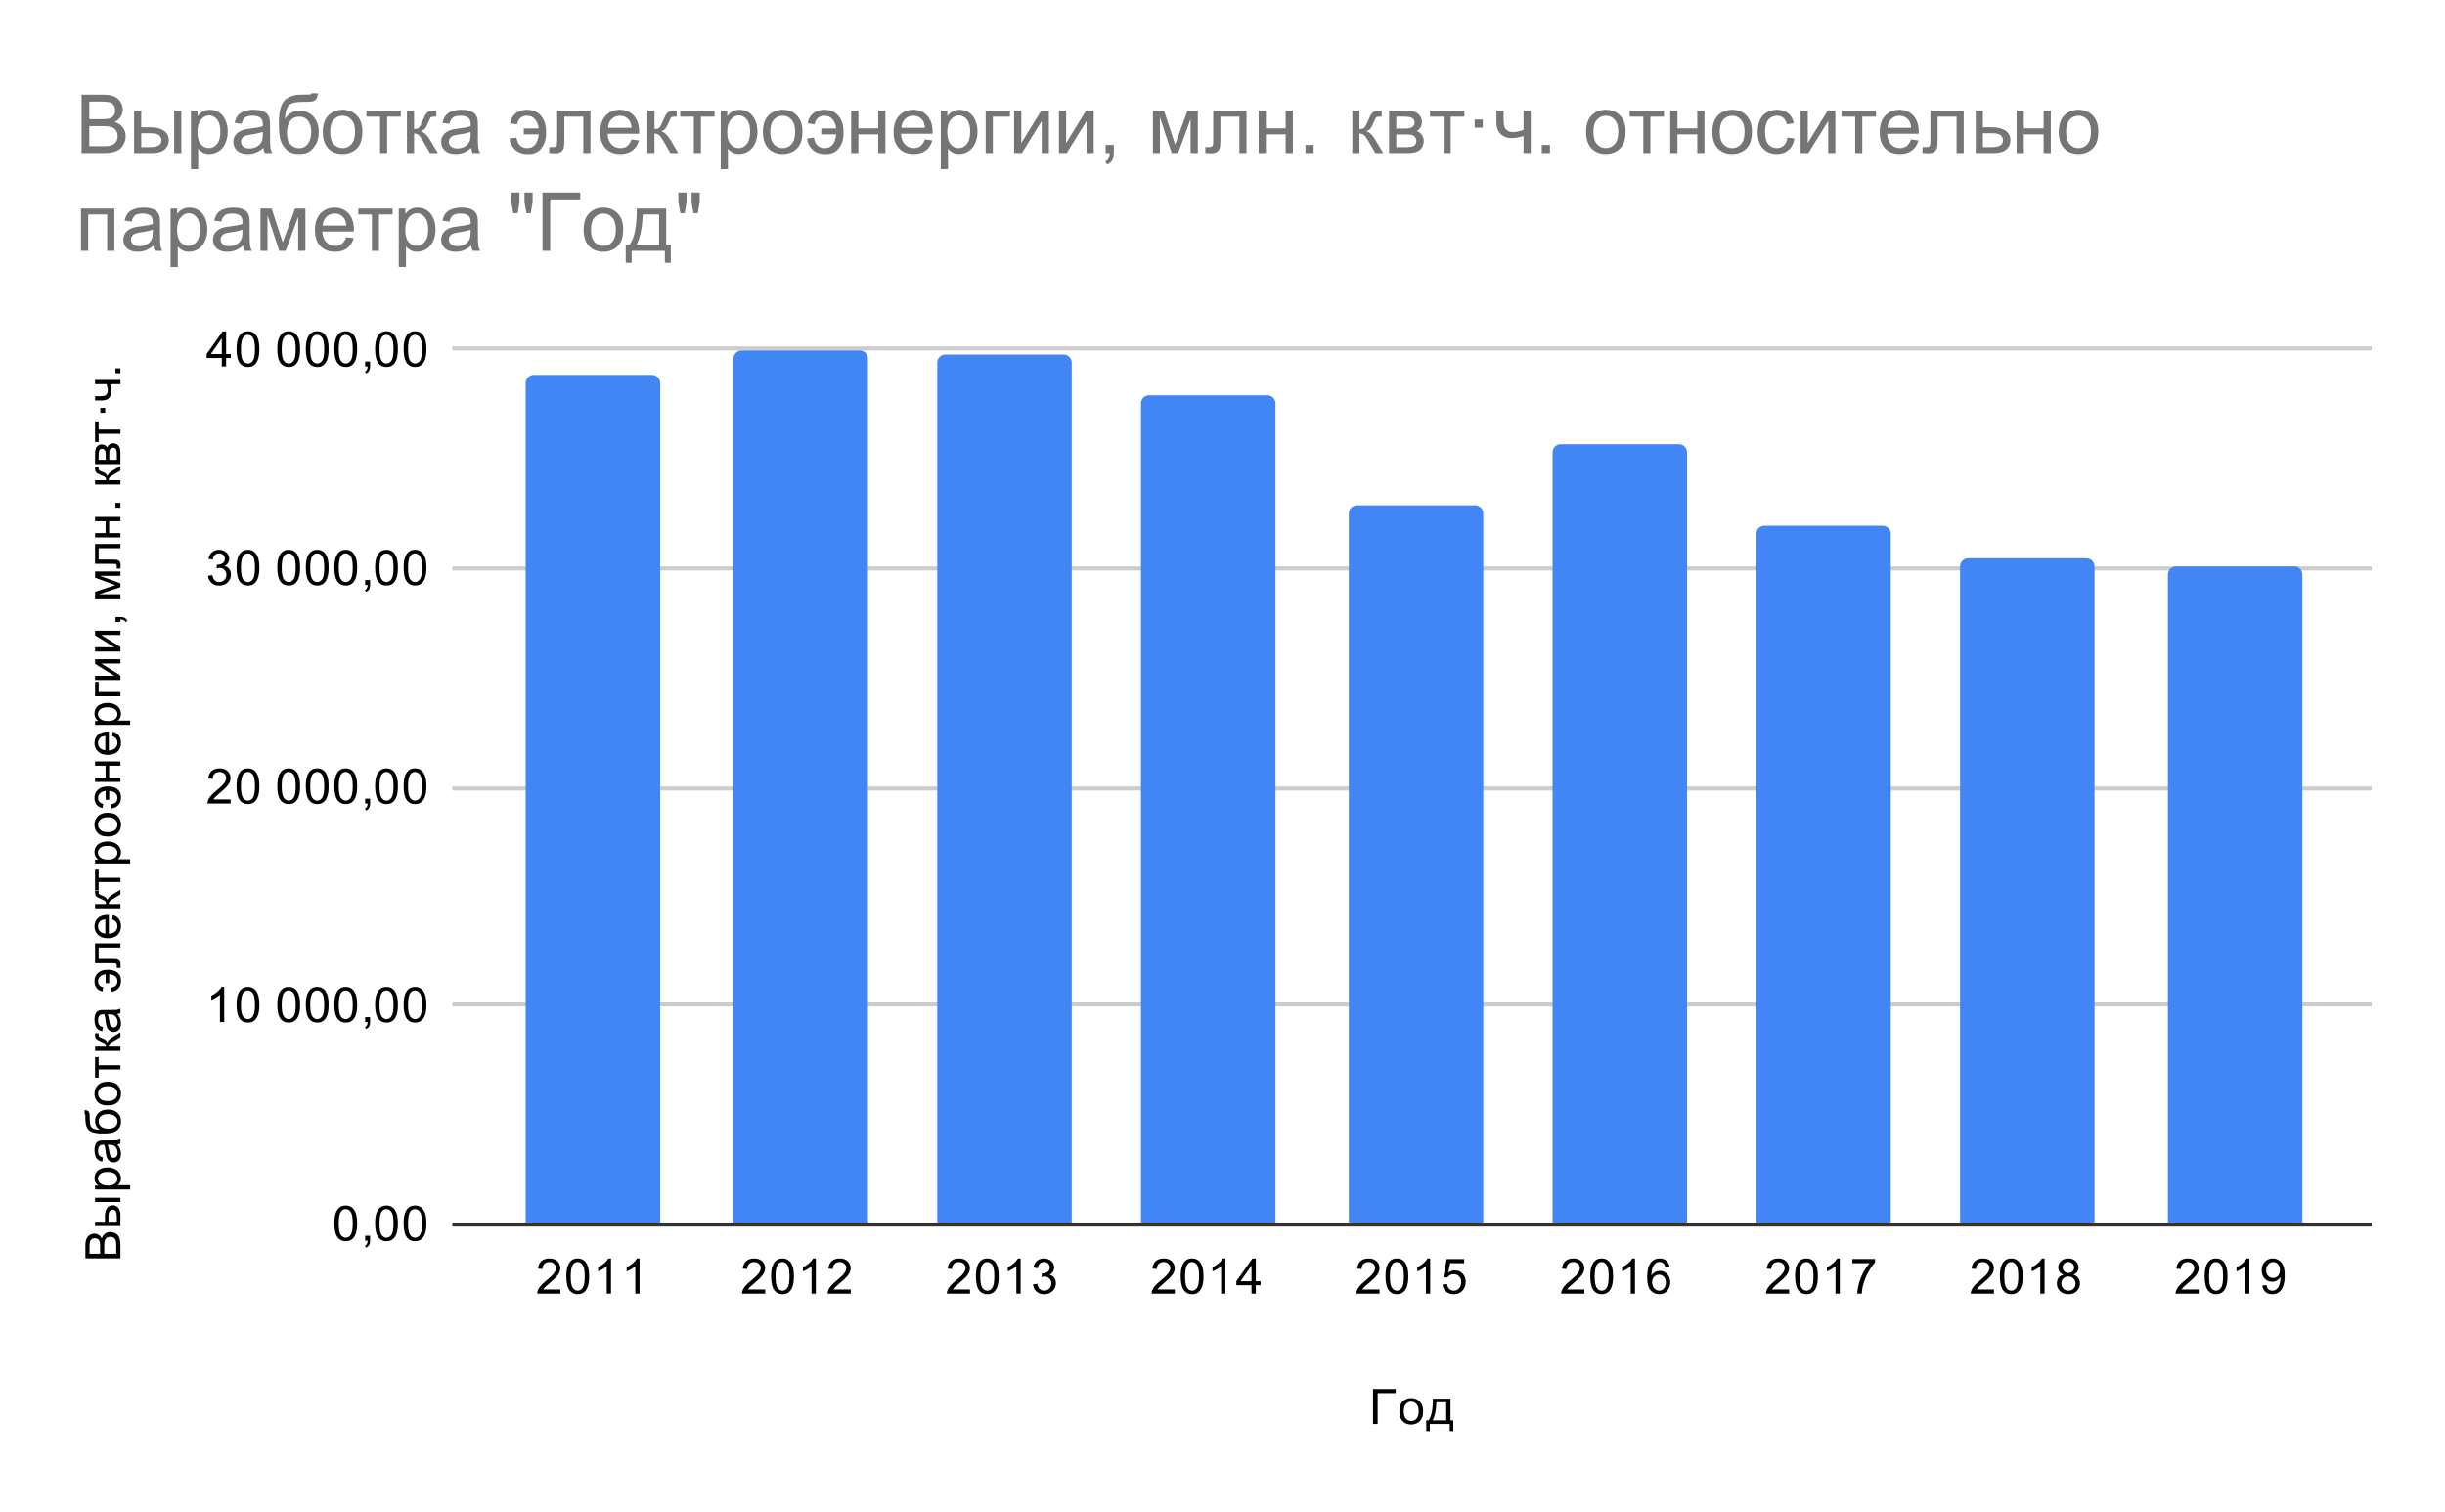 <svg version="1.1" viewBox="0.0 0.0 600.0 371.0" fill="none" stroke="none" stroke-linecap="square" stroke-miterlimit="10" width="600" height="371" xmlns:xlink="http://www.w3.org/1999/xlink" xmlns="http://www.w3.org/2000/svg"><path fill="#ffffff" d="M0 0L600.0 0L600.0 371.0L0 371.0L0 0Z" fill-rule="nonzero"/><path stroke="#333333" stroke-width="1.0" stroke-linecap="butt" d="M111.5 300.5L581.5 300.5" fill-rule="nonzero"/><path stroke="#cccccc" stroke-width="1.0" stroke-linecap="butt" d="M111.5 246.5L581.5 246.5" fill-rule="nonzero"/><path stroke="#cccccc" stroke-width="1.0" stroke-linecap="butt" d="M111.5 193.5L581.5 193.5" fill-rule="nonzero"/><path stroke="#cccccc" stroke-width="1.0" stroke-linecap="butt" d="M111.5 139.5L581.5 139.5" fill-rule="nonzero"/><path stroke="#cccccc" stroke-width="1.0" stroke-linecap="butt" d="M111.5 85.5L581.5 85.5" fill-rule="nonzero"/><clipPath id="id_0"><path d="M111.55 85.917L581.45 85.917L581.45 300.45L111.55 300.45L111.55 85.917Z" clip-rule="nonzero"/></clipPath><path stroke="#000000" stroke-width="2.0" stroke-linecap="butt" stroke-opacity="0.0" clip-path="url(#id_0)" d="M162.0 300.0L129.0 300.0L129.0 94.0C129.0 92.895 129.895 92.0 131.0 92.0L160.0 92.0C161.105 92.0 162.0 92.895 162.0 94.0Z" fill-rule="nonzero"/><path fill="#4285f4" clip-path="url(#id_0)" d="M162.0 300.0L129.0 300.0L129.0 94.0C129.0 92.895 129.895 92.0 131.0 92.0L160.0 92.0C161.105 92.0 162.0 92.895 162.0 94.0Z" fill-rule="nonzero"/><path stroke="#000000" stroke-width="2.0" stroke-linecap="butt" stroke-opacity="0.0" clip-path="url(#id_0)" d="M213.0 300.0L180.0 300.0L180.0 88.0C180.0 86.895 180.895 86.0 182.0 86.0L211.0 86.0C212.105 86.0 213.0 86.895 213.0 88.0Z" fill-rule="nonzero"/><path fill="#4285f4" clip-path="url(#id_0)" d="M213.0 300.0L180.0 300.0L180.0 88.0C180.0 86.895 180.895 86.0 182.0 86.0L211.0 86.0C212.105 86.0 213.0 86.895 213.0 88.0Z" fill-rule="nonzero"/><path stroke="#000000" stroke-width="2.0" stroke-linecap="butt" stroke-opacity="0.0" clip-path="url(#id_0)" d="M263.0 300.0L230.0 300.0L230.0 89.0C230.0 87.895 230.895 87.0 232.0 87.0L261.0 87.0C262.105 87.0 263.0 87.895 263.0 89.0Z" fill-rule="nonzero"/><path fill="#4285f4" clip-path="url(#id_0)" d="M263.0 300.0L230.0 300.0L230.0 89.0C230.0 87.895 230.895 87.0 232.0 87.0L261.0 87.0C262.105 87.0 263.0 87.895 263.0 89.0Z" fill-rule="nonzero"/><path stroke="#000000" stroke-width="2.0" stroke-linecap="butt" stroke-opacity="0.0" clip-path="url(#id_0)" d="M313.0 300.0L280.0 300.0L280.0 99.0C280.0 97.895 280.895 97.0 282.0 97.0L311.0 97.0C312.105 97.0 313.0 97.895 313.0 99.0Z" fill-rule="nonzero"/><path fill="#4285f4" clip-path="url(#id_0)" d="M313.0 300.0L280.0 300.0L280.0 99.0C280.0 97.895 280.895 97.0 282.0 97.0L311.0 97.0C312.105 97.0 313.0 97.895 313.0 99.0Z" fill-rule="nonzero"/><path stroke="#000000" stroke-width="2.0" stroke-linecap="butt" stroke-opacity="0.0" clip-path="url(#id_0)" d="M364.0 300.0L331.0 300.0L331.0 126.0C331.0 124.895 331.895 124.0 333.0 124.0L362.0 124.0C363.105 124.0 364.0 124.895 364.0 126.0Z" fill-rule="nonzero"/><path fill="#4285f4" clip-path="url(#id_0)" d="M364.0 300.0L331.0 300.0L331.0 126.0C331.0 124.895 331.895 124.0 333.0 124.0L362.0 124.0C363.105 124.0 364.0 124.895 364.0 126.0Z" fill-rule="nonzero"/><path stroke="#000000" stroke-width="2.0" stroke-linecap="butt" stroke-opacity="0.0" clip-path="url(#id_0)" d="M414.0 300.0L381.0 300.0L381.0 111.0C381.0 109.895 381.895 109.0 383.0 109.0L412.0 109.0C413.105 109.0 414.0 109.895 414.0 111.0Z" fill-rule="nonzero"/><path fill="#4285f4" clip-path="url(#id_0)" d="M414.0 300.0L381.0 300.0L381.0 111.0C381.0 109.895 381.895 109.0 383.0 109.0L412.0 109.0C413.105 109.0 414.0 109.895 414.0 111.0Z" fill-rule="nonzero"/><path stroke="#000000" stroke-width="2.0" stroke-linecap="butt" stroke-opacity="0.0" clip-path="url(#id_0)" d="M464.0 300.0L431.0 300.0L431.0 131.0C431.0 129.895 431.895 129.0 433.0 129.0L462.0 129.0C463.105 129.0 464.0 129.895 464.0 131.0Z" fill-rule="nonzero"/><path fill="#4285f4" clip-path="url(#id_0)" d="M464.0 300.0L431.0 300.0L431.0 131.0C431.0 129.895 431.895 129.0 433.0 129.0L462.0 129.0C463.105 129.0 464.0 129.895 464.0 131.0Z" fill-rule="nonzero"/><path stroke="#000000" stroke-width="2.0" stroke-linecap="butt" stroke-opacity="0.0" clip-path="url(#id_0)" d="M514.0 300.0L481.0 300.0L481.0 139.0C481.0 137.895 481.895 137.0 483.0 137.0L512.0 137.0C513.105 137.0 514.0 137.895 514.0 139.0Z" fill-rule="nonzero"/><path fill="#4285f4" clip-path="url(#id_0)" d="M514.0 300.0L481.0 300.0L481.0 139.0C481.0 137.895 481.895 137.0 483.0 137.0L512.0 137.0C513.105 137.0 514.0 137.895 514.0 139.0Z" fill-rule="nonzero"/><path stroke="#000000" stroke-width="2.0" stroke-linecap="butt" stroke-opacity="0.0" clip-path="url(#id_0)" d="M565.0 300.0L532.0 300.0L532.0 141.0C532.0 139.895 532.895 139.0 534.0 139.0L563.0 139.0C564.105 139.0 565.0 139.895 565.0 141.0Z" fill-rule="nonzero"/><path fill="#4285f4" clip-path="url(#id_0)" d="M565.0 300.0L532.0 300.0L532.0 141.0C532.0 139.895 532.895 139.0 534.0 139.0L563.0 139.0C564.105 139.0 565.0 139.895 565.0 141.0Z" fill-rule="nonzero"/><path fill="#000000" d="M336.938 340.856L342.5 340.856L342.5 341.872L338.078 341.872L338.078 349.45L336.938 349.45L336.938 340.856ZM343.406 346.341Q343.406 344.606 344.359 343.778Q345.156 343.091 346.312 343.091Q347.594 343.091 348.406 343.934Q349.234 344.762 349.234 346.247Q349.234 347.45 348.875 348.137Q348.516 348.825 347.812 349.216Q347.125 349.591 346.312 349.591Q345.016 349.591 344.203 348.762Q343.406 347.919 343.406 346.341ZM344.484 346.341Q344.484 347.528 345.0 348.122Q345.531 348.716 346.312 348.716Q347.109 348.716 347.625 348.122Q348.141 347.528 348.141 346.309Q348.141 345.153 347.609 344.559Q347.094 343.966 346.312 343.966Q345.531 343.966 345.0 344.559Q344.484 345.137 344.484 346.341ZM351.625 343.231L355.953 343.231L355.953 348.575L356.641 348.575L356.641 351.216L355.766 351.216L355.766 349.45L350.875 349.45L350.875 351.216L350.0 351.216L350.0 348.575L350.562 348.575Q351.672 347.075 351.625 343.231ZM352.5 344.106Q352.391 347.122 351.562 348.575L354.906 348.575L354.906 344.106L352.5 344.106Z" fill-rule="nonzero"/><path fill="#000000" d="M29.55 308.808L20.956 308.808L20.956 305.574Q20.956 304.59 21.222 303.996Q21.488 303.402 22.034 303.074Q22.566 302.73 23.159 302.73Q23.706 302.73 24.191 303.027Q24.675 303.324 24.972 303.933Q25.206 303.152 25.769 302.746Q26.316 302.324 27.066 302.324Q27.659 302.324 28.191 302.574Q28.706 302.824 28.988 303.199Q29.269 303.574 29.409 304.152Q29.55 304.715 29.55 305.527L29.55 308.808ZM24.566 307.668L24.566 305.808Q24.566 305.058 24.472 304.73Q24.347 304.293 24.05 304.074Q23.738 303.855 23.284 303.855Q22.863 303.855 22.534 304.058Q22.206 304.261 22.097 304.652Q21.972 305.027 21.972 305.949L21.972 307.668L24.566 307.668ZM28.534 307.668L28.534 305.527Q28.534 304.98 28.488 304.761Q28.425 304.355 28.269 304.105Q28.097 303.84 27.784 303.668Q27.472 303.496 27.066 303.496Q26.581 303.496 26.222 303.746Q25.863 303.98 25.722 304.418Q25.581 304.855 25.581 305.683L25.581 307.668L28.534 307.668ZM23.331 294.965L23.331 293.918L29.55 293.918L29.55 294.965L23.331 294.965ZM23.331 300.871L23.331 299.808L25.753 299.808L25.753 298.48Q25.753 297.168 26.269 296.465Q26.769 295.761 27.659 295.761Q28.441 295.761 29.003 296.355Q29.55 296.933 29.55 298.23L29.55 300.871L23.331 300.871ZM28.675 299.808L28.675 298.699Q28.675 297.699 28.441 297.277Q28.191 296.855 27.675 296.855Q27.269 296.855 26.956 297.168Q26.628 297.48 26.628 298.558L26.628 299.808L28.675 299.808ZM31.941 291.886L23.331 291.886L23.331 290.933L24.128 290.933Q23.659 290.59 23.425 290.168Q23.191 289.73 23.191 289.121Q23.191 288.324 23.597 287.715Q24.003 287.105 24.753 286.808Q25.503 286.496 26.394 286.496Q27.347 286.496 28.113 286.84Q28.878 287.168 29.284 287.824Q29.691 288.48 29.691 289.199Q29.691 289.73 29.472 290.152Q29.238 290.574 28.909 290.84L31.941 290.84L31.941 291.886ZM26.472 290.933Q27.675 290.933 28.253 290.449Q28.816 289.965 28.816 289.277Q28.816 288.574 28.222 288.074Q27.628 287.574 26.378 287.574Q25.191 287.574 24.613 288.058Q24.019 288.543 24.019 289.23Q24.019 289.902 24.644 290.418Q25.269 290.933 26.472 290.933ZM28.784 280.824Q29.284 281.418 29.488 281.965Q29.691 282.496 29.691 283.121Q29.691 284.152 29.191 284.699Q28.691 285.246 27.909 285.246Q27.456 285.246 27.081 285.043Q26.691 284.84 26.472 284.496Q26.238 284.152 26.128 283.73Q26.034 283.433 25.956 282.793Q25.816 281.527 25.597 280.918Q25.378 280.918 25.331 280.918Q24.675 280.918 24.409 281.215Q24.066 281.621 24.066 282.418Q24.066 283.152 24.331 283.511Q24.581 283.871 25.238 284.043L25.097 285.074Q24.441 284.933 24.034 284.605Q23.628 284.277 23.409 283.668Q23.191 283.058 23.191 282.261Q23.191 281.465 23.378 280.965Q23.566 280.465 23.847 280.23Q24.128 279.996 24.566 279.902Q24.831 279.855 25.534 279.855L26.941 279.855Q28.409 279.855 28.8 279.793Q29.191 279.715 29.55 279.511L29.55 280.621Q29.222 280.777 28.784 280.824ZM26.425 280.918Q26.659 281.496 26.831 282.636Q26.925 283.293 27.05 283.558Q27.159 283.824 27.378 283.98Q27.597 284.121 27.878 284.121Q28.3 284.121 28.581 283.808Q28.863 283.48 28.863 282.871Q28.863 282.261 28.597 281.793Q28.331 281.308 27.863 281.09Q27.503 280.918 26.816 280.918L26.425 280.918ZM20.753 273.34L20.769 272.402Q21.394 272.465 21.644 272.683Q21.878 272.886 21.956 273.23Q22.019 273.574 22.019 274.558Q22.019 275.855 22.284 276.34Q22.534 276.808 23.097 277.027Q23.644 277.23 24.503 277.246Q23.925 276.855 23.628 276.324Q23.331 275.777 23.331 275.121Q23.331 273.886 24.175 273.09Q25.003 272.277 26.441 272.277Q27.534 272.277 28.238 272.683Q28.925 273.09 29.316 273.652Q29.691 274.199 29.691 275.152Q29.691 276.261 29.191 276.886Q28.675 277.496 27.894 277.824Q27.097 278.152 25.128 278.152Q22.659 278.152 21.816 277.324Q20.956 276.48 20.956 274.746Q20.956 273.668 20.925 273.527Q20.878 273.371 20.753 273.34ZM26.409 273.386Q25.441 273.386 24.831 273.855Q24.206 274.308 24.206 275.136Q24.206 276.011 24.863 276.496Q25.519 276.965 26.613 276.965Q27.691 276.965 28.269 276.449Q28.847 275.918 28.847 275.152Q28.847 274.371 28.175 273.886Q27.503 273.386 26.409 273.386ZM26.441 271.277Q24.706 271.277 23.878 270.324Q23.191 269.527 23.191 268.371Q23.191 267.09 24.034 266.277Q24.863 265.449 26.347 265.449Q27.55 265.449 28.238 265.808Q28.925 266.168 29.316 266.871Q29.691 267.558 29.691 268.371Q29.691 269.668 28.863 270.48Q28.019 271.277 26.441 271.277ZM26.441 270.199Q27.628 270.199 28.222 269.683Q28.816 269.152 28.816 268.371Q28.816 267.574 28.222 267.058Q27.628 266.543 26.409 266.543Q25.253 266.543 24.659 267.074Q24.066 267.59 24.066 268.371Q24.066 269.152 24.659 269.683Q25.238 270.199 26.441 270.199ZM23.331 264.465L23.331 259.402L24.206 259.402L24.206 261.402L29.55 261.402L29.55 262.449L24.206 262.449L24.206 264.465L23.331 264.465ZM23.331 257.902L23.331 256.84L26.019 256.84Q26.019 256.34 25.831 256.136Q25.628 255.933 24.691 255.543Q23.956 255.23 23.722 255.043Q23.488 254.84 23.409 254.59Q23.331 254.34 23.331 253.777L23.331 253.574L24.206 253.574L24.191 253.871Q24.191 254.277 24.316 254.402Q24.441 254.527 25.081 254.777Q25.691 255.011 25.925 255.215Q26.159 255.418 26.363 255.824Q26.534 255.152 27.628 254.496L29.55 253.34L29.55 254.496L27.628 255.621Q27.034 255.965 26.863 256.23Q26.675 256.48 26.675 256.84L29.55 256.84L29.55 257.902L23.331 257.902ZM28.784 248.824Q29.284 249.418 29.488 249.965Q29.691 250.496 29.691 251.121Q29.691 252.152 29.191 252.699Q28.691 253.246 27.909 253.246Q27.456 253.246 27.081 253.043Q26.691 252.84 26.472 252.496Q26.238 252.152 26.128 251.73Q26.034 251.433 25.956 250.793Q25.816 249.527 25.597 248.918Q25.378 248.918 25.331 248.918Q24.675 248.918 24.409 249.215Q24.066 249.621 24.066 250.418Q24.066 251.152 24.331 251.511Q24.581 251.871 25.238 252.043L25.097 253.074Q24.441 252.933 24.034 252.605Q23.628 252.277 23.409 251.668Q23.191 251.058 23.191 250.261Q23.191 249.465 23.378 248.965Q23.566 248.465 23.847 248.23Q24.128 247.996 24.566 247.902Q24.831 247.855 25.534 247.855L26.941 247.855Q28.409 247.855 28.8 247.793Q29.191 247.715 29.55 247.511L29.55 248.621Q29.222 248.777 28.784 248.824ZM26.425 248.918Q26.659 249.496 26.831 250.636Q26.925 251.293 27.05 251.558Q27.159 251.824 27.378 251.98Q27.597 252.121 27.878 252.121Q28.3 252.121 28.581 251.808Q28.863 251.48 28.863 250.871Q28.863 250.261 28.597 249.793Q28.331 249.308 27.863 249.09Q27.503 248.918 26.816 248.918L26.425 248.918ZM25.925 241.277L26.8 241.277L26.8 239.09Q27.816 239.183 28.316 239.621Q28.816 240.043 28.816 240.793Q28.816 242.121 27.269 242.371L27.409 243.402Q28.441 243.23 29.066 242.543Q29.691 241.855 29.691 240.746Q29.769 239.418 28.847 238.699Q27.925 237.965 26.441 237.996Q24.925 237.996 24.066 238.761Q23.191 239.511 23.191 240.824Q23.191 241.871 23.753 242.511Q24.3 243.152 25.159 243.293L25.331 242.261Q24.066 242.011 24.066 240.793Q24.066 240.09 24.581 239.636Q25.097 239.183 25.925 239.09L25.925 241.277ZM23.331 236.371L23.331 231.48L29.55 231.48L29.55 232.527L24.206 232.527L24.206 235.324L27.3 235.324Q28.378 235.324 28.738 235.402Q29.081 235.465 29.347 235.777Q29.597 236.09 29.597 236.699Q29.597 237.058 29.55 237.543L28.659 237.543L28.659 237.074Q28.659 236.746 28.597 236.605Q28.534 236.465 28.394 236.418Q28.238 236.371 27.425 236.371L23.331 236.371ZM27.55 225.636L27.675 224.543Q28.628 224.793 29.159 225.496Q29.691 226.199 29.691 227.277Q29.691 228.636 28.847 229.449Q28.003 230.246 26.488 230.246Q24.925 230.246 24.066 229.433Q23.191 228.621 23.191 227.34Q23.191 226.09 24.034 225.308Q24.878 224.511 26.425 224.511Q26.519 224.511 26.706 224.511L26.706 229.152Q27.738 229.09 28.284 228.574Q28.816 228.058 28.816 227.277Q28.816 226.699 28.519 226.293Q28.206 225.871 27.55 225.636ZM25.847 229.09L25.847 225.621Q25.05 225.683 24.659 226.011Q24.05 226.527 24.05 227.324Q24.05 228.058 24.534 228.558Q25.019 229.043 25.847 229.09ZM23.331 222.902L23.331 221.84L26.019 221.84Q26.019 221.34 25.831 221.136Q25.628 220.933 24.691 220.543Q23.956 220.23 23.722 220.043Q23.488 219.84 23.409 219.59Q23.331 219.34 23.331 218.777L23.331 218.574L24.206 218.574L24.191 218.871Q24.191 219.277 24.316 219.402Q24.441 219.527 25.081 219.777Q25.691 220.011 25.925 220.215Q26.159 220.418 26.363 220.824Q26.534 220.152 27.628 219.496L29.55 218.34L29.55 219.496L27.628 220.621Q27.034 220.965 26.863 221.23Q26.675 221.48 26.675 221.84L29.55 221.84L29.55 222.902L23.331 222.902ZM23.331 218.465L23.331 213.402L24.206 213.402L24.206 215.402L29.55 215.402L29.55 216.449L24.206 216.449L24.206 218.465L23.331 218.465ZM31.941 211.886L23.331 211.886L23.331 210.933L24.128 210.933Q23.659 210.59 23.425 210.168Q23.191 209.73 23.191 209.121Q23.191 208.324 23.597 207.715Q24.003 207.105 24.753 206.808Q25.503 206.496 26.394 206.496Q27.347 206.496 28.113 206.84Q28.878 207.168 29.284 207.824Q29.691 208.48 29.691 209.199Q29.691 209.73 29.472 210.152Q29.238 210.574 28.909 210.84L31.941 210.84L31.941 211.886ZM26.472 210.933Q27.675 210.933 28.253 210.449Q28.816 209.965 28.816 209.277Q28.816 208.574 28.222 208.074Q27.628 207.574 26.378 207.574Q25.191 207.574 24.613 208.058Q24.019 208.543 24.019 209.23Q24.019 209.902 24.644 210.418Q25.269 210.933 26.472 210.933ZM26.441 205.277Q24.706 205.277 23.878 204.324Q23.191 203.527 23.191 202.371Q23.191 201.09 24.034 200.277Q24.863 199.449 26.347 199.449Q27.55 199.449 28.238 199.808Q28.925 200.168 29.316 200.871Q29.691 201.558 29.691 202.371Q29.691 203.668 28.863 204.48Q28.019 205.277 26.441 205.277ZM26.441 204.199Q27.628 204.199 28.222 203.683Q28.816 203.152 28.816 202.371Q28.816 201.574 28.222 201.058Q27.628 200.543 26.409 200.543Q25.253 200.543 24.659 201.074Q24.066 201.59 24.066 202.371Q24.066 203.152 24.659 203.683Q25.238 204.199 26.441 204.199ZM25.925 196.277L26.8 196.277L26.8 194.09Q27.816 194.183 28.316 194.621Q28.816 195.043 28.816 195.793Q28.816 197.121 27.269 197.371L27.409 198.402Q28.441 198.23 29.066 197.543Q29.691 196.855 29.691 195.746Q29.769 194.418 28.847 193.699Q27.925 192.965 26.441 192.996Q24.925 192.996 24.066 193.761Q23.191 194.511 23.191 195.824Q23.191 196.871 23.753 197.511Q24.3 198.152 25.159 198.293L25.331 197.261Q24.066 197.011 24.066 195.793Q24.066 195.09 24.581 194.636Q25.097 194.183 25.925 194.09L25.925 196.277ZM23.331 191.886L23.331 190.824L25.909 190.824L25.909 187.902L23.331 187.902L23.331 186.855L29.55 186.855L29.55 187.902L26.784 187.902L26.784 190.824L29.55 190.824L29.55 191.886L23.331 191.886ZM27.55 180.636L27.675 179.543Q28.628 179.793 29.159 180.496Q29.691 181.199 29.691 182.277Q29.691 183.636 28.847 184.449Q28.003 185.246 26.488 185.246Q24.925 185.246 24.066 184.433Q23.191 183.621 23.191 182.34Q23.191 181.09 24.034 180.308Q24.878 179.511 26.425 179.511Q26.519 179.511 26.706 179.511L26.706 184.152Q27.738 184.09 28.284 183.574Q28.816 183.058 28.816 182.277Q28.816 181.699 28.519 181.293Q28.206 180.871 27.55 180.636ZM25.847 184.09L25.847 180.621Q25.05 180.683 24.659 181.011Q24.05 181.527 24.05 182.324Q24.05 183.058 24.534 183.558Q25.019 184.043 25.847 184.09ZM31.941 177.886L23.331 177.886L23.331 176.933L24.128 176.933Q23.659 176.59 23.425 176.168Q23.191 175.73 23.191 175.121Q23.191 174.324 23.597 173.715Q24.003 173.105 24.753 172.808Q25.503 172.496 26.394 172.496Q27.347 172.496 28.113 172.84Q28.878 173.168 29.284 173.824Q29.691 174.48 29.691 175.199Q29.691 175.73 29.472 176.152Q29.238 176.574 28.909 176.84L31.941 176.84L31.941 177.886ZM26.472 176.933Q27.675 176.933 28.253 176.449Q28.816 175.965 28.816 175.277Q28.816 174.574 28.222 174.074Q27.628 173.574 26.378 173.574Q25.191 173.574 24.613 174.058Q24.019 174.543 24.019 175.23Q24.019 175.902 24.644 176.418Q25.269 176.933 26.472 176.933ZM23.331 170.886L23.331 167.308L24.206 167.308L24.206 169.824L29.55 169.824L29.55 170.886L23.331 170.886ZM23.331 166.886L23.331 165.84L28.066 165.84L23.331 162.918L23.331 161.777L29.55 161.777L29.55 162.824L24.831 162.824L29.55 165.761L29.55 166.886L23.331 166.886ZM23.331 159.886L23.331 158.84L28.066 158.84L23.331 155.918L23.331 154.777L29.55 154.777L29.55 155.824L24.831 155.824L29.55 158.761L29.55 159.886L23.331 159.886ZM29.55 152.621L28.347 152.621L28.347 151.418L29.55 151.418Q30.206 151.418 30.613 151.652Q31.034 151.886 31.253 152.386L30.8 152.683Q30.659 152.355 30.363 152.199Q30.081 152.043 29.55 152.011L29.55 152.621ZM23.331 146.855L23.331 145.215L28.3 143.59L23.331 141.777L23.331 140.246L29.55 140.246L29.55 141.308L24.534 141.308L29.55 143.152L29.55 144.09L24.3 145.824L29.55 145.824L29.55 146.855L23.331 146.855ZM23.331 138.371L23.331 133.48L29.55 133.48L29.55 134.527L24.206 134.527L24.206 137.324L27.3 137.324Q28.378 137.324 28.738 137.402Q29.081 137.465 29.347 137.777Q29.597 138.09 29.597 138.699Q29.597 139.058 29.55 139.543L28.659 139.543L28.659 139.074Q28.659 138.746 28.597 138.605Q28.534 138.465 28.394 138.418Q28.238 138.371 27.425 138.371L23.331 138.371ZM23.331 131.886L23.331 130.824L25.909 130.824L25.909 127.902L23.331 127.902L23.331 126.855L29.55 126.855L29.55 127.902L26.784 127.902L26.784 130.824L29.55 130.824L29.55 131.886L23.331 131.886ZM29.55 124.59L28.347 124.59L28.347 123.386L29.55 123.386L29.55 124.59ZM23.331 118.902L23.331 117.84L26.019 117.84Q26.019 117.34 25.831 117.136Q25.628 116.933 24.691 116.543Q23.956 116.23 23.722 116.043Q23.488 115.84 23.409 115.59Q23.331 115.34 23.331 114.777L23.331 114.574L24.206 114.574L24.191 114.871Q24.191 115.277 24.316 115.402Q24.441 115.527 25.081 115.777Q25.691 116.011 25.925 116.215Q26.159 116.418 26.363 116.824Q26.534 116.152 27.628 115.496L29.55 114.34L29.55 115.496L27.628 116.621Q27.034 116.965 26.863 117.23Q26.675 117.48 26.675 117.84L29.55 117.84L29.55 118.902L23.331 118.902ZM23.331 113.886L23.331 111.449Q23.331 110.558 23.488 110.121Q23.628 109.683 24.034 109.371Q24.425 109.058 24.972 109.058Q25.425 109.058 25.753 109.246Q26.081 109.433 26.316 109.793Q26.456 109.355 26.863 109.074Q27.253 108.777 27.816 108.777Q28.691 108.84 29.128 109.418Q29.55 109.98 29.55 111.074L29.55 113.886L23.331 113.886ZM25.941 112.824L25.941 111.699Q25.941 111.027 25.878 110.777Q25.8 110.527 25.597 110.34Q25.378 110.136 25.081 110.136Q24.581 110.136 24.394 110.48Q24.206 110.824 24.206 111.668L24.206 112.824L25.941 112.824ZM28.675 112.824L28.675 111.449Q28.675 110.543 28.472 110.215Q28.269 109.871 27.753 109.855Q27.456 109.855 27.206 110.058Q26.941 110.246 26.878 110.558Q26.816 110.871 26.816 111.558L26.816 112.824L28.675 112.824ZM23.331 108.465L23.331 103.402L24.206 103.402L24.206 105.402L29.55 105.402L29.55 106.449L24.206 106.449L24.206 108.465L23.331 108.465ZM25.816 101.293L24.613 101.293L24.613 100.09L25.816 100.09L25.816 101.293ZM23.331 98.277L23.331 97.23L24.503 97.23Q25.269 97.23 25.613 97.136Q25.956 97.043 26.206 96.699Q26.456 96.355 26.456 95.824Q26.456 95.23 26.144 94.277L23.331 94.277L23.331 93.23L29.55 93.23L29.55 94.277L27.034 94.277Q27.347 95.261 27.347 96.105Q27.347 96.808 26.988 97.355Q26.628 97.886 26.113 98.09Q25.581 98.277 24.956 98.277L23.331 98.277ZM29.55 91.59L28.347 91.59L28.347 90.386L29.55 90.386L29.55 91.59Z" fill-rule="nonzero"/><path fill="#000000" d="M82.05 300.216Q82.05 298.684 82.362 297.762Q82.675 296.825 83.284 296.325Q83.909 295.825 84.847 295.825Q85.534 295.825 86.05 296.106Q86.581 296.387 86.925 296.919Q87.269 297.434 87.456 298.184Q87.644 298.934 87.644 300.216Q87.644 301.731 87.331 302.653Q87.034 303.575 86.409 304.091Q85.8 304.591 84.847 304.591Q83.612 304.591 82.894 303.7Q82.05 302.637 82.05 300.216ZM83.128 300.216Q83.128 302.325 83.628 303.028Q84.128 303.731 84.847 303.731Q85.581 303.731 86.066 303.028Q86.566 302.325 86.566 300.216Q86.566 298.091 86.066 297.403Q85.581 296.7 84.831 296.7Q84.112 296.7 83.675 297.309Q83.128 298.091 83.128 300.216ZM89.612 304.45L89.612 303.247L90.816 303.247L90.816 304.45Q90.816 305.106 90.581 305.512Q90.347 305.934 89.847 306.153L89.55 305.7Q89.878 305.559 90.034 305.262Q90.191 304.981 90.222 304.45L89.612 304.45ZM92.05 300.216Q92.05 298.684 92.362 297.762Q92.675 296.825 93.284 296.325Q93.909 295.825 94.847 295.825Q95.534 295.825 96.05 296.106Q96.581 296.387 96.925 296.919Q97.269 297.434 97.456 298.184Q97.644 298.934 97.644 300.216Q97.644 301.731 97.331 302.653Q97.034 303.575 96.409 304.091Q95.8 304.591 94.847 304.591Q93.612 304.591 92.894 303.7Q92.05 302.637 92.05 300.216ZM93.128 300.216Q93.128 302.325 93.628 303.028Q94.128 303.731 94.847 303.731Q95.581 303.731 96.066 303.028Q96.566 302.325 96.566 300.216Q96.566 298.091 96.066 297.403Q95.581 296.7 94.831 296.7Q94.112 296.7 93.675 297.309Q93.128 298.091 93.128 300.216ZM99.05 300.216Q99.05 298.684 99.362 297.762Q99.675 296.825 100.284 296.325Q100.909 295.825 101.847 295.825Q102.534 295.825 103.05 296.106Q103.581 296.387 103.925 296.919Q104.269 297.434 104.456 298.184Q104.644 298.934 104.644 300.216Q104.644 301.731 104.331 302.653Q104.034 303.575 103.409 304.091Q102.8 304.591 101.847 304.591Q100.612 304.591 99.894 303.7Q99.05 302.637 99.05 300.216ZM100.128 300.216Q100.128 302.325 100.628 303.028Q101.128 303.731 101.847 303.731Q102.581 303.731 103.066 303.028Q103.566 302.325 103.566 300.216Q103.566 298.091 103.066 297.403Q102.581 296.7 101.831 296.7Q101.112 296.7 100.675 297.309Q100.128 298.091 100.128 300.216Z" fill-rule="nonzero"/><path fill="#000000" d="M55.019 250.817L53.972 250.817L53.972 244.098Q53.581 244.457 52.956 244.832Q52.347 245.192 51.862 245.364L51.862 244.348Q52.737 243.926 53.394 243.348Q54.066 242.754 54.347 242.192L55.019 242.192L55.019 250.817ZM58.05 246.582Q58.05 245.051 58.362 244.129Q58.675 243.192 59.284 242.692Q59.909 242.192 60.847 242.192Q61.534 242.192 62.05 242.473Q62.581 242.754 62.925 243.285Q63.269 243.801 63.456 244.551Q63.644 245.301 63.644 246.582Q63.644 248.098 63.331 249.02Q63.034 249.942 62.409 250.457Q61.8 250.957 60.847 250.957Q59.612 250.957 58.894 250.067Q58.05 249.004 58.05 246.582ZM59.128 246.582Q59.128 248.692 59.628 249.395Q60.128 250.098 60.847 250.098Q61.581 250.098 62.066 249.395Q62.566 248.692 62.566 246.582Q62.566 244.457 62.066 243.77Q61.581 243.067 60.831 243.067Q60.112 243.067 59.675 243.676Q59.128 244.457 59.128 246.582ZM68.05 246.582Q68.05 245.051 68.362 244.129Q68.675 243.192 69.284 242.692Q69.909 242.192 70.847 242.192Q71.534 242.192 72.05 242.473Q72.581 242.754 72.925 243.285Q73.269 243.801 73.456 244.551Q73.644 245.301 73.644 246.582Q73.644 248.098 73.331 249.02Q73.034 249.942 72.409 250.457Q71.8 250.957 70.847 250.957Q69.612 250.957 68.894 250.067Q68.05 249.004 68.05 246.582ZM69.128 246.582Q69.128 248.692 69.628 249.395Q70.128 250.098 70.847 250.098Q71.581 250.098 72.066 249.395Q72.566 248.692 72.566 246.582Q72.566 244.457 72.066 243.77Q71.581 243.067 70.831 243.067Q70.112 243.067 69.675 243.676Q69.128 244.457 69.128 246.582ZM75.05 246.582Q75.05 245.051 75.362 244.129Q75.675 243.192 76.284 242.692Q76.909 242.192 77.847 242.192Q78.534 242.192 79.05 242.473Q79.581 242.754 79.925 243.285Q80.269 243.801 80.456 244.551Q80.644 245.301 80.644 246.582Q80.644 248.098 80.331 249.02Q80.034 249.942 79.409 250.457Q78.8 250.957 77.847 250.957Q76.612 250.957 75.894 250.067Q75.05 249.004 75.05 246.582ZM76.128 246.582Q76.128 248.692 76.628 249.395Q77.128 250.098 77.847 250.098Q78.581 250.098 79.066 249.395Q79.566 248.692 79.566 246.582Q79.566 244.457 79.066 243.77Q78.581 243.067 77.831 243.067Q77.112 243.067 76.675 243.676Q76.128 244.457 76.128 246.582ZM82.05 246.582Q82.05 245.051 82.362 244.129Q82.675 243.192 83.284 242.692Q83.909 242.192 84.847 242.192Q85.534 242.192 86.05 242.473Q86.581 242.754 86.925 243.285Q87.269 243.801 87.456 244.551Q87.644 245.301 87.644 246.582Q87.644 248.098 87.331 249.02Q87.034 249.942 86.409 250.457Q85.8 250.957 84.847 250.957Q83.612 250.957 82.894 250.067Q82.05 249.004 82.05 246.582ZM83.128 246.582Q83.128 248.692 83.628 249.395Q84.128 250.098 84.847 250.098Q85.581 250.098 86.066 249.395Q86.566 248.692 86.566 246.582Q86.566 244.457 86.066 243.77Q85.581 243.067 84.831 243.067Q84.112 243.067 83.675 243.676Q83.128 244.457 83.128 246.582ZM89.612 250.817L89.612 249.614L90.816 249.614L90.816 250.817Q90.816 251.473 90.581 251.879Q90.347 252.301 89.847 252.52L89.55 252.067Q89.878 251.926 90.034 251.629Q90.191 251.348 90.222 250.817L89.612 250.817ZM92.05 246.582Q92.05 245.051 92.362 244.129Q92.675 243.192 93.284 242.692Q93.909 242.192 94.847 242.192Q95.534 242.192 96.05 242.473Q96.581 242.754 96.925 243.285Q97.269 243.801 97.456 244.551Q97.644 245.301 97.644 246.582Q97.644 248.098 97.331 249.02Q97.034 249.942 96.409 250.457Q95.8 250.957 94.847 250.957Q93.612 250.957 92.894 250.067Q92.05 249.004 92.05 246.582ZM93.128 246.582Q93.128 248.692 93.628 249.395Q94.128 250.098 94.847 250.098Q95.581 250.098 96.066 249.395Q96.566 248.692 96.566 246.582Q96.566 244.457 96.066 243.77Q95.581 243.067 94.831 243.067Q94.112 243.067 93.675 243.676Q93.128 244.457 93.128 246.582ZM99.05 246.582Q99.05 245.051 99.362 244.129Q99.675 243.192 100.284 242.692Q100.909 242.192 101.847 242.192Q102.534 242.192 103.05 242.473Q103.581 242.754 103.925 243.285Q104.269 243.801 104.456 244.551Q104.644 245.301 104.644 246.582Q104.644 248.098 104.331 249.02Q104.034 249.942 103.409 250.457Q102.8 250.957 101.847 250.957Q100.612 250.957 99.894 250.067Q99.05 249.004 99.05 246.582ZM100.128 246.582Q100.128 248.692 100.628 249.395Q101.128 250.098 101.847 250.098Q102.581 250.098 103.066 249.395Q103.566 248.692 103.566 246.582Q103.566 244.457 103.066 243.77Q102.581 243.067 101.831 243.067Q101.112 243.067 100.675 243.676Q100.128 244.457 100.128 246.582Z" fill-rule="nonzero"/><path fill="#000000" d="M56.597 196.168L56.597 197.183L50.909 197.183Q50.909 196.808 51.034 196.449Q51.253 195.871 51.722 195.308Q52.206 194.746 53.112 194.011Q54.519 192.855 55.003 192.183Q55.503 191.511 55.503 190.918Q55.503 190.293 55.05 189.871Q54.597 189.433 53.878 189.433Q53.112 189.433 52.659 189.886Q52.206 190.34 52.191 191.152L51.112 191.043Q51.222 189.824 51.941 189.199Q52.675 188.558 53.909 188.558Q55.144 188.558 55.862 189.246Q56.581 189.933 56.581 190.949Q56.581 191.465 56.362 191.965Q56.159 192.449 55.659 193.011Q55.175 193.558 54.05 194.511Q53.097 195.308 52.816 195.605Q52.55 195.886 52.378 196.168L56.597 196.168ZM58.05 192.949Q58.05 191.418 58.362 190.496Q58.675 189.558 59.284 189.058Q59.909 188.558 60.847 188.558Q61.534 188.558 62.05 188.84Q62.581 189.121 62.925 189.652Q63.269 190.168 63.456 190.918Q63.644 191.668 63.644 192.949Q63.644 194.465 63.331 195.386Q63.034 196.308 62.409 196.824Q61.8 197.324 60.847 197.324Q59.612 197.324 58.894 196.433Q58.05 195.371 58.05 192.949ZM59.128 192.949Q59.128 195.058 59.628 195.761Q60.128 196.465 60.847 196.465Q61.581 196.465 62.066 195.761Q62.566 195.058 62.566 192.949Q62.566 190.824 62.066 190.136Q61.581 189.433 60.831 189.433Q60.112 189.433 59.675 190.043Q59.128 190.824 59.128 192.949ZM68.05 192.949Q68.05 191.418 68.362 190.496Q68.675 189.558 69.284 189.058Q69.909 188.558 70.847 188.558Q71.534 188.558 72.05 188.84Q72.581 189.121 72.925 189.652Q73.269 190.168 73.456 190.918Q73.644 191.668 73.644 192.949Q73.644 194.465 73.331 195.386Q73.034 196.308 72.409 196.824Q71.8 197.324 70.847 197.324Q69.612 197.324 68.894 196.433Q68.05 195.371 68.05 192.949ZM69.128 192.949Q69.128 195.058 69.628 195.761Q70.128 196.465 70.847 196.465Q71.581 196.465 72.066 195.761Q72.566 195.058 72.566 192.949Q72.566 190.824 72.066 190.136Q71.581 189.433 70.831 189.433Q70.112 189.433 69.675 190.043Q69.128 190.824 69.128 192.949ZM75.05 192.949Q75.05 191.418 75.362 190.496Q75.675 189.558 76.284 189.058Q76.909 188.558 77.847 188.558Q78.534 188.558 79.05 188.84Q79.581 189.121 79.925 189.652Q80.269 190.168 80.456 190.918Q80.644 191.668 80.644 192.949Q80.644 194.465 80.331 195.386Q80.034 196.308 79.409 196.824Q78.8 197.324 77.847 197.324Q76.612 197.324 75.894 196.433Q75.05 195.371 75.05 192.949ZM76.128 192.949Q76.128 195.058 76.628 195.761Q77.128 196.465 77.847 196.465Q78.581 196.465 79.066 195.761Q79.566 195.058 79.566 192.949Q79.566 190.824 79.066 190.136Q78.581 189.433 77.831 189.433Q77.112 189.433 76.675 190.043Q76.128 190.824 76.128 192.949ZM82.05 192.949Q82.05 191.418 82.362 190.496Q82.675 189.558 83.284 189.058Q83.909 188.558 84.847 188.558Q85.534 188.558 86.05 188.84Q86.581 189.121 86.925 189.652Q87.269 190.168 87.456 190.918Q87.644 191.668 87.644 192.949Q87.644 194.465 87.331 195.386Q87.034 196.308 86.409 196.824Q85.8 197.324 84.847 197.324Q83.612 197.324 82.894 196.433Q82.05 195.371 82.05 192.949ZM83.128 192.949Q83.128 195.058 83.628 195.761Q84.128 196.465 84.847 196.465Q85.581 196.465 86.066 195.761Q86.566 195.058 86.566 192.949Q86.566 190.824 86.066 190.136Q85.581 189.433 84.831 189.433Q84.112 189.433 83.675 190.043Q83.128 190.824 83.128 192.949ZM89.612 197.183L89.612 195.98L90.816 195.98L90.816 197.183Q90.816 197.84 90.581 198.246Q90.347 198.668 89.847 198.886L89.55 198.433Q89.878 198.293 90.034 197.996Q90.191 197.715 90.222 197.183L89.612 197.183ZM92.05 192.949Q92.05 191.418 92.362 190.496Q92.675 189.558 93.284 189.058Q93.909 188.558 94.847 188.558Q95.534 188.558 96.05 188.84Q96.581 189.121 96.925 189.652Q97.269 190.168 97.456 190.918Q97.644 191.668 97.644 192.949Q97.644 194.465 97.331 195.386Q97.034 196.308 96.409 196.824Q95.8 197.324 94.847 197.324Q93.612 197.324 92.894 196.433Q92.05 195.371 92.05 192.949ZM93.128 192.949Q93.128 195.058 93.628 195.761Q94.128 196.465 94.847 196.465Q95.581 196.465 96.066 195.761Q96.566 195.058 96.566 192.949Q96.566 190.824 96.066 190.136Q95.581 189.433 94.831 189.433Q94.112 189.433 93.675 190.043Q93.128 190.824 93.128 192.949ZM99.05 192.949Q99.05 191.418 99.362 190.496Q99.675 189.558 100.284 189.058Q100.909 188.558 101.847 188.558Q102.534 188.558 103.05 188.84Q103.581 189.121 103.925 189.652Q104.269 190.168 104.456 190.918Q104.644 191.668 104.644 192.949Q104.644 194.465 104.331 195.386Q104.034 196.308 103.409 196.824Q102.8 197.324 101.847 197.324Q100.612 197.324 99.894 196.433Q99.05 195.371 99.05 192.949ZM100.128 192.949Q100.128 195.058 100.628 195.761Q101.128 196.465 101.847 196.465Q102.581 196.465 103.066 195.761Q103.566 195.058 103.566 192.949Q103.566 190.824 103.066 190.136Q102.581 189.433 101.831 189.433Q101.112 189.433 100.675 190.043Q100.128 190.824 100.128 192.949Z" fill-rule="nonzero"/><path fill="#000000" d="M51.05 141.284L52.112 141.144Q52.284 142.034 52.722 142.441Q53.159 142.831 53.784 142.831Q54.534 142.831 55.05 142.316Q55.566 141.8 55.566 141.034Q55.566 140.316 55.081 139.847Q54.612 139.363 53.878 139.363Q53.581 139.363 53.128 139.488L53.253 138.55Q53.362 138.566 53.425 138.566Q54.097 138.566 54.628 138.222Q55.175 137.863 55.175 137.128Q55.175 136.55 54.784 136.175Q54.394 135.784 53.769 135.784Q53.159 135.784 52.737 136.175Q52.331 136.566 52.222 137.331L51.159 137.144Q51.347 136.097 52.034 135.519Q52.722 134.925 53.737 134.925Q54.441 134.925 55.034 135.238Q55.628 135.534 55.941 136.05Q56.253 136.566 56.253 137.159Q56.253 137.706 55.956 138.175Q55.659 138.628 55.081 138.894Q55.831 139.066 56.253 139.628Q56.675 140.175 56.675 141.019Q56.675 142.144 55.847 142.925Q55.034 143.706 53.784 143.706Q52.659 143.706 51.909 143.034Q51.159 142.347 51.05 141.284ZM58.05 139.316Q58.05 137.784 58.362 136.863Q58.675 135.925 59.284 135.425Q59.909 134.925 60.847 134.925Q61.534 134.925 62.05 135.206Q62.581 135.488 62.925 136.019Q63.269 136.534 63.456 137.284Q63.644 138.034 63.644 139.316Q63.644 140.831 63.331 141.753Q63.034 142.675 62.409 143.191Q61.8 143.691 60.847 143.691Q59.612 143.691 58.894 142.8Q58.05 141.738 58.05 139.316ZM59.128 139.316Q59.128 141.425 59.628 142.128Q60.128 142.831 60.847 142.831Q61.581 142.831 62.066 142.128Q62.566 141.425 62.566 139.316Q62.566 137.191 62.066 136.503Q61.581 135.8 60.831 135.8Q60.112 135.8 59.675 136.409Q59.128 137.191 59.128 139.316ZM68.05 139.316Q68.05 137.784 68.362 136.863Q68.675 135.925 69.284 135.425Q69.909 134.925 70.847 134.925Q71.534 134.925 72.05 135.206Q72.581 135.488 72.925 136.019Q73.269 136.534 73.456 137.284Q73.644 138.034 73.644 139.316Q73.644 140.831 73.331 141.753Q73.034 142.675 72.409 143.191Q71.8 143.691 70.847 143.691Q69.612 143.691 68.894 142.8Q68.05 141.738 68.05 139.316ZM69.128 139.316Q69.128 141.425 69.628 142.128Q70.128 142.831 70.847 142.831Q71.581 142.831 72.066 142.128Q72.566 141.425 72.566 139.316Q72.566 137.191 72.066 136.503Q71.581 135.8 70.831 135.8Q70.112 135.8 69.675 136.409Q69.128 137.191 69.128 139.316ZM75.05 139.316Q75.05 137.784 75.362 136.863Q75.675 135.925 76.284 135.425Q76.909 134.925 77.847 134.925Q78.534 134.925 79.05 135.206Q79.581 135.488 79.925 136.019Q80.269 136.534 80.456 137.284Q80.644 138.034 80.644 139.316Q80.644 140.831 80.331 141.753Q80.034 142.675 79.409 143.191Q78.8 143.691 77.847 143.691Q76.612 143.691 75.894 142.8Q75.05 141.738 75.05 139.316ZM76.128 139.316Q76.128 141.425 76.628 142.128Q77.128 142.831 77.847 142.831Q78.581 142.831 79.066 142.128Q79.566 141.425 79.566 139.316Q79.566 137.191 79.066 136.503Q78.581 135.8 77.831 135.8Q77.112 135.8 76.675 136.409Q76.128 137.191 76.128 139.316ZM82.05 139.316Q82.05 137.784 82.362 136.863Q82.675 135.925 83.284 135.425Q83.909 134.925 84.847 134.925Q85.534 134.925 86.05 135.206Q86.581 135.488 86.925 136.019Q87.269 136.534 87.456 137.284Q87.644 138.034 87.644 139.316Q87.644 140.831 87.331 141.753Q87.034 142.675 86.409 143.191Q85.8 143.691 84.847 143.691Q83.612 143.691 82.894 142.8Q82.05 141.738 82.05 139.316ZM83.128 139.316Q83.128 141.425 83.628 142.128Q84.128 142.831 84.847 142.831Q85.581 142.831 86.066 142.128Q86.566 141.425 86.566 139.316Q86.566 137.191 86.066 136.503Q85.581 135.8 84.831 135.8Q84.112 135.8 83.675 136.409Q83.128 137.191 83.128 139.316ZM89.612 143.55L89.612 142.347L90.816 142.347L90.816 143.55Q90.816 144.206 90.581 144.613Q90.347 145.034 89.847 145.253L89.55 144.8Q89.878 144.659 90.034 144.363Q90.191 144.081 90.222 143.55L89.612 143.55ZM92.05 139.316Q92.05 137.784 92.362 136.863Q92.675 135.925 93.284 135.425Q93.909 134.925 94.847 134.925Q95.534 134.925 96.05 135.206Q96.581 135.488 96.925 136.019Q97.269 136.534 97.456 137.284Q97.644 138.034 97.644 139.316Q97.644 140.831 97.331 141.753Q97.034 142.675 96.409 143.191Q95.8 143.691 94.847 143.691Q93.612 143.691 92.894 142.8Q92.05 141.738 92.05 139.316ZM93.128 139.316Q93.128 141.425 93.628 142.128Q94.128 142.831 94.847 142.831Q95.581 142.831 96.066 142.128Q96.566 141.425 96.566 139.316Q96.566 137.191 96.066 136.503Q95.581 135.8 94.831 135.8Q94.112 135.8 93.675 136.409Q93.128 137.191 93.128 139.316ZM99.05 139.316Q99.05 137.784 99.362 136.863Q99.675 135.925 100.284 135.425Q100.909 134.925 101.847 134.925Q102.534 134.925 103.05 135.206Q103.581 135.488 103.925 136.019Q104.269 136.534 104.456 137.284Q104.644 138.034 104.644 139.316Q104.644 140.831 104.331 141.753Q104.034 142.675 103.409 143.191Q102.8 143.691 101.847 143.691Q100.612 143.691 99.894 142.8Q99.05 141.738 99.05 139.316ZM100.128 139.316Q100.128 141.425 100.628 142.128Q101.128 142.831 101.847 142.831Q102.581 142.831 103.066 142.128Q103.566 141.425 103.566 139.316Q103.566 137.191 103.066 136.503Q102.581 135.8 101.831 135.8Q101.112 135.8 100.675 136.409Q100.128 137.191 100.128 139.316Z" fill-rule="nonzero"/><path fill="#000000" d="M54.425 89.917L54.425 87.854L50.706 87.854L50.706 86.885L54.628 81.323L55.487 81.323L55.487 86.885L56.644 86.885L56.644 87.854L55.487 87.854L55.487 89.917L54.425 89.917ZM54.425 86.885L54.425 83.026L51.737 86.885L54.425 86.885ZM58.05 85.682Q58.05 84.151 58.362 83.229Q58.675 82.292 59.284 81.792Q59.909 81.292 60.847 81.292Q61.534 81.292 62.05 81.573Q62.581 81.854 62.925 82.385Q63.269 82.901 63.456 83.651Q63.644 84.401 63.644 85.682Q63.644 87.198 63.331 88.12Q63.034 89.042 62.409 89.557Q61.8 90.057 60.847 90.057Q59.612 90.057 58.894 89.167Q58.05 88.104 58.05 85.682ZM59.128 85.682Q59.128 87.792 59.628 88.495Q60.128 89.198 60.847 89.198Q61.581 89.198 62.066 88.495Q62.566 87.792 62.566 85.682Q62.566 83.557 62.066 82.87Q61.581 82.167 60.831 82.167Q60.112 82.167 59.675 82.776Q59.128 83.557 59.128 85.682ZM68.05 85.682Q68.05 84.151 68.362 83.229Q68.675 82.292 69.284 81.792Q69.909 81.292 70.847 81.292Q71.534 81.292 72.05 81.573Q72.581 81.854 72.925 82.385Q73.269 82.901 73.456 83.651Q73.644 84.401 73.644 85.682Q73.644 87.198 73.331 88.12Q73.034 89.042 72.409 89.557Q71.8 90.057 70.847 90.057Q69.612 90.057 68.894 89.167Q68.05 88.104 68.05 85.682ZM69.128 85.682Q69.128 87.792 69.628 88.495Q70.128 89.198 70.847 89.198Q71.581 89.198 72.066 88.495Q72.566 87.792 72.566 85.682Q72.566 83.557 72.066 82.87Q71.581 82.167 70.831 82.167Q70.112 82.167 69.675 82.776Q69.128 83.557 69.128 85.682ZM75.05 85.682Q75.05 84.151 75.362 83.229Q75.675 82.292 76.284 81.792Q76.909 81.292 77.847 81.292Q78.534 81.292 79.05 81.573Q79.581 81.854 79.925 82.385Q80.269 82.901 80.456 83.651Q80.644 84.401 80.644 85.682Q80.644 87.198 80.331 88.12Q80.034 89.042 79.409 89.557Q78.8 90.057 77.847 90.057Q76.612 90.057 75.894 89.167Q75.05 88.104 75.05 85.682ZM76.128 85.682Q76.128 87.792 76.628 88.495Q77.128 89.198 77.847 89.198Q78.581 89.198 79.066 88.495Q79.566 87.792 79.566 85.682Q79.566 83.557 79.066 82.87Q78.581 82.167 77.831 82.167Q77.112 82.167 76.675 82.776Q76.128 83.557 76.128 85.682ZM82.05 85.682Q82.05 84.151 82.362 83.229Q82.675 82.292 83.284 81.792Q83.909 81.292 84.847 81.292Q85.534 81.292 86.05 81.573Q86.581 81.854 86.925 82.385Q87.269 82.901 87.456 83.651Q87.644 84.401 87.644 85.682Q87.644 87.198 87.331 88.12Q87.034 89.042 86.409 89.557Q85.8 90.057 84.847 90.057Q83.612 90.057 82.894 89.167Q82.05 88.104 82.05 85.682ZM83.128 85.682Q83.128 87.792 83.628 88.495Q84.128 89.198 84.847 89.198Q85.581 89.198 86.066 88.495Q86.566 87.792 86.566 85.682Q86.566 83.557 86.066 82.87Q85.581 82.167 84.831 82.167Q84.112 82.167 83.675 82.776Q83.128 83.557 83.128 85.682ZM89.612 89.917L89.612 88.714L90.816 88.714L90.816 89.917Q90.816 90.573 90.581 90.979Q90.347 91.401 89.847 91.62L89.55 91.167Q89.878 91.026 90.034 90.729Q90.191 90.448 90.222 89.917L89.612 89.917ZM92.05 85.682Q92.05 84.151 92.362 83.229Q92.675 82.292 93.284 81.792Q93.909 81.292 94.847 81.292Q95.534 81.292 96.05 81.573Q96.581 81.854 96.925 82.385Q97.269 82.901 97.456 83.651Q97.644 84.401 97.644 85.682Q97.644 87.198 97.331 88.12Q97.034 89.042 96.409 89.557Q95.8 90.057 94.847 90.057Q93.612 90.057 92.894 89.167Q92.05 88.104 92.05 85.682ZM93.128 85.682Q93.128 87.792 93.628 88.495Q94.128 89.198 94.847 89.198Q95.581 89.198 96.066 88.495Q96.566 87.792 96.566 85.682Q96.566 83.557 96.066 82.87Q95.581 82.167 94.831 82.167Q94.112 82.167 93.675 82.776Q93.128 83.557 93.128 85.682ZM99.05 85.682Q99.05 84.151 99.362 83.229Q99.675 82.292 100.284 81.792Q100.909 81.292 101.847 81.292Q102.534 81.292 103.05 81.573Q103.581 81.854 103.925 82.385Q104.269 82.901 104.456 83.651Q104.644 84.401 104.644 85.682Q104.644 87.198 104.331 88.12Q104.034 89.042 103.409 89.557Q102.8 90.057 101.847 90.057Q100.612 90.057 99.894 89.167Q99.05 88.104 99.05 85.682ZM100.128 85.682Q100.128 87.792 100.628 88.495Q101.128 89.198 101.847 89.198Q102.581 89.198 103.066 88.495Q103.566 87.792 103.566 85.682Q103.566 83.557 103.066 82.87Q102.581 82.167 101.831 82.167Q101.112 82.167 100.675 82.776Q100.128 83.557 100.128 85.682Z" fill-rule="nonzero"/><path fill="#000000" d="M137.52 316.434L137.52 317.45L131.833 317.45Q131.833 317.075 131.958 316.716Q132.176 316.137 132.645 315.575Q133.13 315.012 134.036 314.278Q135.442 313.122 135.926 312.45Q136.426 311.778 136.426 311.184Q136.426 310.559 135.973 310.137Q135.52 309.7 134.801 309.7Q134.036 309.7 133.583 310.153Q133.13 310.606 133.114 311.419L132.036 311.309Q132.145 310.091 132.864 309.466Q133.598 308.825 134.833 308.825Q136.067 308.825 136.786 309.512Q137.505 310.2 137.505 311.216Q137.505 311.731 137.286 312.231Q137.083 312.716 136.583 313.278Q136.098 313.825 134.973 314.778Q134.02 315.575 133.739 315.872Q133.473 316.153 133.301 316.434L137.52 316.434ZM138.973 313.216Q138.973 311.684 139.286 310.762Q139.598 309.825 140.208 309.325Q140.833 308.825 141.77 308.825Q142.458 308.825 142.973 309.106Q143.505 309.387 143.848 309.919Q144.192 310.434 144.38 311.184Q144.567 311.934 144.567 313.216Q144.567 314.731 144.255 315.653Q143.958 316.575 143.333 317.091Q142.723 317.591 141.77 317.591Q140.536 317.591 139.817 316.7Q138.973 315.637 138.973 313.216ZM140.051 313.216Q140.051 315.325 140.551 316.028Q141.051 316.731 141.77 316.731Q142.505 316.731 142.989 316.028Q143.489 315.325 143.489 313.216Q143.489 311.091 142.989 310.403Q142.505 309.7 141.755 309.7Q141.036 309.7 140.598 310.309Q140.051 311.091 140.051 313.216ZM149.942 317.45L148.895 317.45L148.895 310.731Q148.505 311.091 147.88 311.466Q147.27 311.825 146.786 311.997L146.786 310.981Q147.661 310.559 148.317 309.981Q148.989 309.387 149.27 308.825L149.942 308.825L149.942 317.45ZM156.942 317.45L155.895 317.45L155.895 310.731Q155.505 311.091 154.88 311.466Q154.27 311.825 153.786 311.997L153.786 310.981Q154.661 310.559 155.317 309.981Q155.989 309.387 156.27 308.825L156.942 308.825L156.942 317.45Z" fill-rule="nonzero"/><path fill="#000000" d="M187.777 316.434L187.777 317.45L182.089 317.45Q182.089 317.075 182.214 316.716Q182.433 316.137 182.902 315.575Q183.386 315.012 184.292 314.278Q185.699 313.122 186.183 312.45Q186.683 311.778 186.683 311.184Q186.683 310.559 186.23 310.137Q185.777 309.7 185.058 309.7Q184.292 309.7 183.839 310.153Q183.386 310.606 183.371 311.419L182.292 311.309Q182.402 310.091 183.121 309.466Q183.855 308.825 185.089 308.825Q186.324 308.825 187.042 309.512Q187.761 310.2 187.761 311.216Q187.761 311.731 187.542 312.231Q187.339 312.716 186.839 313.278Q186.355 313.825 185.23 314.778Q184.277 315.575 183.996 315.872Q183.73 316.153 183.558 316.434L187.777 316.434ZM189.23 313.216Q189.23 311.684 189.542 310.762Q189.855 309.825 190.464 309.325Q191.089 308.825 192.027 308.825Q192.714 308.825 193.23 309.106Q193.761 309.387 194.105 309.919Q194.449 310.434 194.636 311.184Q194.824 311.934 194.824 313.216Q194.824 314.731 194.511 315.653Q194.214 316.575 193.589 317.091Q192.98 317.591 192.027 317.591Q190.792 317.591 190.074 316.7Q189.23 315.637 189.23 313.216ZM190.308 313.216Q190.308 315.325 190.808 316.028Q191.308 316.731 192.027 316.731Q192.761 316.731 193.246 316.028Q193.746 315.325 193.746 313.216Q193.746 311.091 193.246 310.403Q192.761 309.7 192.011 309.7Q191.292 309.7 190.855 310.309Q190.308 311.091 190.308 313.216ZM200.199 317.45L199.152 317.45L199.152 310.731Q198.761 311.091 198.136 311.466Q197.527 311.825 197.042 311.997L197.042 310.981Q197.917 310.559 198.574 309.981Q199.246 309.387 199.527 308.825L200.199 308.825L200.199 317.45ZM208.777 316.434L208.777 317.45L203.089 317.45Q203.089 317.075 203.214 316.716Q203.433 316.137 203.902 315.575Q204.386 315.012 205.292 314.278Q206.699 313.122 207.183 312.45Q207.683 311.778 207.683 311.184Q207.683 310.559 207.23 310.137Q206.777 309.7 206.058 309.7Q205.292 309.7 204.839 310.153Q204.386 310.606 204.371 311.419L203.292 311.309Q203.402 310.091 204.121 309.466Q204.855 308.825 206.089 308.825Q207.324 308.825 208.042 309.512Q208.761 310.2 208.761 311.216Q208.761 311.731 208.542 312.231Q208.339 312.716 207.839 313.278Q207.355 313.825 206.23 314.778Q205.277 315.575 204.996 315.872Q204.73 316.153 204.558 316.434L208.777 316.434Z" fill-rule="nonzero"/><path fill="#000000" d="M238.034 316.434L238.034 317.45L232.346 317.45Q232.346 317.075 232.471 316.716Q232.69 316.137 233.159 315.575Q233.643 315.012 234.549 314.278Q235.955 313.122 236.44 312.45Q236.94 311.778 236.94 311.184Q236.94 310.559 236.487 310.137Q236.034 309.7 235.315 309.7Q234.549 309.7 234.096 310.153Q233.643 310.606 233.627 311.419L232.549 311.309Q232.659 310.091 233.377 309.466Q234.112 308.825 235.346 308.825Q236.58 308.825 237.299 309.512Q238.018 310.2 238.018 311.216Q238.018 311.731 237.799 312.231Q237.596 312.716 237.096 313.278Q236.612 313.825 235.487 314.778Q234.534 315.575 234.252 315.872Q233.987 316.153 233.815 316.434L238.034 316.434ZM239.487 313.216Q239.487 311.684 239.799 310.762Q240.112 309.825 240.721 309.325Q241.346 308.825 242.284 308.825Q242.971 308.825 243.487 309.106Q244.018 309.387 244.362 309.919Q244.705 310.434 244.893 311.184Q245.08 311.934 245.08 313.216Q245.08 314.731 244.768 315.653Q244.471 316.575 243.846 317.091Q243.237 317.591 242.284 317.591Q241.049 317.591 240.33 316.7Q239.487 315.637 239.487 313.216ZM240.565 313.216Q240.565 315.325 241.065 316.028Q241.565 316.731 242.284 316.731Q243.018 316.731 243.502 316.028Q244.002 315.325 244.002 313.216Q244.002 311.091 243.502 310.403Q243.018 309.7 242.268 309.7Q241.549 309.7 241.112 310.309Q240.565 311.091 240.565 313.216ZM250.455 317.45L249.409 317.45L249.409 310.731Q249.018 311.091 248.393 311.466Q247.784 311.825 247.299 311.997L247.299 310.981Q248.174 310.559 248.83 309.981Q249.502 309.387 249.784 308.825L250.455 308.825L250.455 317.45ZM253.487 315.184L254.549 315.044Q254.721 315.934 255.159 316.341Q255.596 316.731 256.221 316.731Q256.971 316.731 257.487 316.216Q258.002 315.7 258.002 314.934Q258.002 314.216 257.518 313.747Q257.049 313.262 256.315 313.262Q256.018 313.262 255.565 313.387L255.69 312.45Q255.799 312.466 255.862 312.466Q256.534 312.466 257.065 312.122Q257.612 311.762 257.612 311.028Q257.612 310.45 257.221 310.075Q256.83 309.684 256.205 309.684Q255.596 309.684 255.174 310.075Q254.768 310.466 254.659 311.231L253.596 311.044Q253.784 309.997 254.471 309.419Q255.159 308.825 256.174 308.825Q256.877 308.825 257.471 309.137Q258.065 309.434 258.377 309.95Q258.69 310.466 258.69 311.059Q258.69 311.606 258.393 312.075Q258.096 312.528 257.518 312.794Q258.268 312.966 258.69 313.528Q259.112 314.075 259.112 314.919Q259.112 316.044 258.284 316.825Q257.471 317.606 256.221 317.606Q255.096 317.606 254.346 316.934Q253.596 316.247 253.487 315.184Z" fill-rule="nonzero"/><path fill="#000000" d="M288.29 316.434L288.29 317.45L282.603 317.45Q282.603 317.075 282.728 316.716Q282.946 316.137 283.415 315.575Q283.9 315.012 284.806 314.278Q286.212 313.122 286.696 312.45Q287.196 311.778 287.196 311.184Q287.196 310.559 286.743 310.137Q286.29 309.7 285.571 309.7Q284.806 309.7 284.353 310.153Q283.9 310.606 283.884 311.419L282.806 311.309Q282.915 310.091 283.634 309.466Q284.368 308.825 285.603 308.825Q286.837 308.825 287.556 309.512Q288.275 310.2 288.275 311.216Q288.275 311.731 288.056 312.231Q287.853 312.716 287.353 313.278Q286.868 313.825 285.743 314.778Q284.79 315.575 284.509 315.872Q284.243 316.153 284.071 316.434L288.29 316.434ZM289.743 313.216Q289.743 311.684 290.056 310.762Q290.368 309.825 290.978 309.325Q291.603 308.825 292.54 308.825Q293.228 308.825 293.743 309.106Q294.275 309.387 294.618 309.919Q294.962 310.434 295.15 311.184Q295.337 311.934 295.337 313.216Q295.337 314.731 295.025 315.653Q294.728 316.575 294.103 317.091Q293.493 317.591 292.54 317.591Q291.306 317.591 290.587 316.7Q289.743 315.637 289.743 313.216ZM290.821 313.216Q290.821 315.325 291.321 316.028Q291.821 316.731 292.54 316.731Q293.275 316.731 293.759 316.028Q294.259 315.325 294.259 313.216Q294.259 311.091 293.759 310.403Q293.275 309.7 292.525 309.7Q291.806 309.7 291.368 310.309Q290.821 311.091 290.821 313.216ZM300.712 317.45L299.665 317.45L299.665 310.731Q299.275 311.091 298.65 311.466Q298.04 311.825 297.556 311.997L297.556 310.981Q298.431 310.559 299.087 309.981Q299.759 309.387 300.04 308.825L300.712 308.825L300.712 317.45ZM307.118 317.45L307.118 315.387L303.4 315.387L303.4 314.419L307.321 308.856L308.181 308.856L308.181 314.419L309.337 314.419L309.337 315.387L308.181 315.387L308.181 317.45L307.118 317.45ZM307.118 314.419L307.118 310.559L304.431 314.419L307.118 314.419Z" fill-rule="nonzero"/><path fill="#000000" d="M338.547 316.434L338.547 317.45L332.859 317.45Q332.859 317.075 332.984 316.716Q333.203 316.137 333.672 315.575Q334.156 315.012 335.062 314.278Q336.469 313.122 336.953 312.45Q337.453 311.778 337.453 311.184Q337.453 310.559 337.0 310.137Q336.547 309.7 335.828 309.7Q335.062 309.7 334.609 310.153Q334.156 310.606 334.141 311.419L333.062 311.309Q333.172 310.091 333.891 309.466Q334.625 308.825 335.859 308.825Q337.094 308.825 337.812 309.512Q338.531 310.2 338.531 311.216Q338.531 311.731 338.312 312.231Q338.109 312.716 337.609 313.278Q337.125 313.825 336.0 314.778Q335.047 315.575 334.766 315.872Q334.5 316.153 334.328 316.434L338.547 316.434ZM340.0 313.216Q340.0 311.684 340.312 310.762Q340.625 309.825 341.234 309.325Q341.859 308.825 342.797 308.825Q343.484 308.825 344.0 309.106Q344.531 309.387 344.875 309.919Q345.219 310.434 345.406 311.184Q345.594 311.934 345.594 313.216Q345.594 314.731 345.281 315.653Q344.984 316.575 344.359 317.091Q343.75 317.591 342.797 317.591Q341.562 317.591 340.844 316.7Q340.0 315.637 340.0 313.216ZM341.078 313.216Q341.078 315.325 341.578 316.028Q342.078 316.731 342.797 316.731Q343.531 316.731 344.016 316.028Q344.516 315.325 344.516 313.216Q344.516 311.091 344.016 310.403Q343.531 309.7 342.781 309.7Q342.062 309.7 341.625 310.309Q341.078 311.091 341.078 313.216ZM350.969 317.45L349.922 317.45L349.922 310.731Q349.531 311.091 348.906 311.466Q348.297 311.825 347.812 311.997L347.812 310.981Q348.688 310.559 349.344 309.981Q350.016 309.387 350.297 308.825L350.969 308.825L350.969 317.45ZM354.0 315.2L355.109 315.106Q355.234 315.919 355.672 316.325Q356.125 316.731 356.766 316.731Q357.516 316.731 358.047 316.153Q358.578 315.575 358.578 314.637Q358.578 313.731 358.062 313.216Q357.562 312.684 356.734 312.684Q356.234 312.684 355.812 312.919Q355.406 313.153 355.172 313.512L354.188 313.387L355.016 308.981L359.297 308.981L359.297 309.981L355.859 309.981L355.406 312.294Q356.172 311.747 357.016 311.747Q358.141 311.747 358.906 312.528Q359.688 313.309 359.688 314.544Q359.688 315.7 359.016 316.559Q358.188 317.591 356.766 317.591Q355.594 317.591 354.844 316.934Q354.109 316.278 354.0 315.2Z" fill-rule="nonzero"/><path fill="#000000" d="M388.804 316.434L388.804 317.45L383.116 317.45Q383.116 317.075 383.241 316.716Q383.46 316.137 383.929 315.575Q384.413 315.012 385.319 314.278Q386.725 313.122 387.21 312.45Q387.71 311.778 387.71 311.184Q387.71 310.559 387.257 310.137Q386.804 309.7 386.085 309.7Q385.319 309.7 384.866 310.153Q384.413 310.606 384.397 311.419L383.319 311.309Q383.429 310.091 384.147 309.466Q384.882 308.825 386.116 308.825Q387.35 308.825 388.069 309.512Q388.788 310.2 388.788 311.216Q388.788 311.731 388.569 312.231Q388.366 312.716 387.866 313.278Q387.382 313.825 386.257 314.778Q385.304 315.575 385.022 315.872Q384.757 316.153 384.585 316.434L388.804 316.434ZM390.257 313.216Q390.257 311.684 390.569 310.762Q390.882 309.825 391.491 309.325Q392.116 308.825 393.054 308.825Q393.741 308.825 394.257 309.106Q394.788 309.387 395.132 309.919Q395.475 310.434 395.663 311.184Q395.85 311.934 395.85 313.216Q395.85 314.731 395.538 315.653Q395.241 316.575 394.616 317.091Q394.007 317.591 393.054 317.591Q391.819 317.591 391.1 316.7Q390.257 315.637 390.257 313.216ZM391.335 313.216Q391.335 315.325 391.835 316.028Q392.335 316.731 393.054 316.731Q393.788 316.731 394.272 316.028Q394.772 315.325 394.772 313.216Q394.772 311.091 394.272 310.403Q393.788 309.7 393.038 309.7Q392.319 309.7 391.882 310.309Q391.335 311.091 391.335 313.216ZM401.225 317.45L400.179 317.45L400.179 310.731Q399.788 311.091 399.163 311.466Q398.554 311.825 398.069 311.997L398.069 310.981Q398.944 310.559 399.6 309.981Q400.272 309.387 400.554 308.825L401.225 308.825L401.225 317.45ZM409.725 310.966L408.679 311.044Q408.538 310.419 408.288 310.137Q407.85 309.684 407.225 309.684Q406.725 309.684 406.335 309.966Q405.85 310.341 405.554 311.044Q405.272 311.731 405.257 313.012Q405.632 312.434 406.179 312.153Q406.741 311.872 407.35 311.872Q408.397 311.872 409.132 312.653Q409.882 313.434 409.882 314.653Q409.882 315.466 409.522 316.169Q409.179 316.856 408.569 317.231Q407.96 317.591 407.194 317.591Q405.866 317.591 405.038 316.622Q404.21 315.653 404.21 313.434Q404.21 310.934 405.132 309.809Q405.929 308.825 407.288 308.825Q408.304 308.825 408.944 309.403Q409.6 309.966 409.725 310.966ZM405.429 314.669Q405.429 315.216 405.647 315.716Q405.882 316.2 406.288 316.466Q406.71 316.731 407.179 316.731Q407.835 316.731 408.319 316.2Q408.804 315.653 408.804 314.731Q408.804 313.841 408.319 313.325Q407.85 312.809 407.132 312.809Q406.413 312.809 405.913 313.325Q405.429 313.841 405.429 314.669Z" fill-rule="nonzero"/><path fill="#000000" d="M439.06 316.434L439.06 317.45L433.373 317.45Q433.373 317.075 433.498 316.716Q433.716 316.137 434.185 315.575Q434.67 315.012 435.576 314.278Q436.982 313.122 437.466 312.45Q437.966 311.778 437.966 311.184Q437.966 310.559 437.513 310.137Q437.06 309.7 436.341 309.7Q435.576 309.7 435.123 310.153Q434.67 310.606 434.654 311.419L433.576 311.309Q433.685 310.091 434.404 309.466Q435.138 308.825 436.373 308.825Q437.607 308.825 438.326 309.512Q439.045 310.2 439.045 311.216Q439.045 311.731 438.826 312.231Q438.623 312.716 438.123 313.278Q437.638 313.825 436.513 314.778Q435.56 315.575 435.279 315.872Q435.013 316.153 434.841 316.434L439.06 316.434ZM440.513 313.216Q440.513 311.684 440.826 310.762Q441.138 309.825 441.748 309.325Q442.373 308.825 443.31 308.825Q443.998 308.825 444.513 309.106Q445.045 309.387 445.388 309.919Q445.732 310.434 445.92 311.184Q446.107 311.934 446.107 313.216Q446.107 314.731 445.795 315.653Q445.498 316.575 444.873 317.091Q444.263 317.591 443.31 317.591Q442.076 317.591 441.357 316.7Q440.513 315.637 440.513 313.216ZM441.591 313.216Q441.591 315.325 442.091 316.028Q442.591 316.731 443.31 316.731Q444.045 316.731 444.529 316.028Q445.029 315.325 445.029 313.216Q445.029 311.091 444.529 310.403Q444.045 309.7 443.295 309.7Q442.576 309.7 442.138 310.309Q441.591 311.091 441.591 313.216ZM451.482 317.45L450.435 317.45L450.435 310.731Q450.045 311.091 449.42 311.466Q448.81 311.825 448.326 311.997L448.326 310.981Q449.201 310.559 449.857 309.981Q450.529 309.387 450.81 308.825L451.482 308.825L451.482 317.45ZM454.576 309.981L454.576 308.966L460.138 308.966L460.138 309.794Q459.326 310.669 458.513 312.122Q457.716 313.559 457.279 315.091Q456.951 316.169 456.873 317.45L455.779 317.45Q455.795 316.434 456.17 314.997Q456.56 313.559 457.263 312.231Q457.982 310.903 458.795 309.981L454.576 309.981Z" fill-rule="nonzero"/><path fill="#000000" d="M489.317 316.434L489.317 317.45L483.629 317.45Q483.629 317.075 483.754 316.716Q483.973 316.137 484.442 315.575Q484.926 315.012 485.833 314.278Q487.239 313.122 487.723 312.45Q488.223 311.778 488.223 311.184Q488.223 310.559 487.77 310.137Q487.317 309.7 486.598 309.7Q485.833 309.7 485.379 310.153Q484.926 310.606 484.911 311.419L483.833 311.309Q483.942 310.091 484.661 309.466Q485.395 308.825 486.629 308.825Q487.864 308.825 488.583 309.512Q489.301 310.2 489.301 311.216Q489.301 311.731 489.083 312.231Q488.879 312.716 488.379 313.278Q487.895 313.825 486.77 314.778Q485.817 315.575 485.536 315.872Q485.27 316.153 485.098 316.434L489.317 316.434ZM490.77 313.216Q490.77 311.684 491.083 310.762Q491.395 309.825 492.004 309.325Q492.629 308.825 493.567 308.825Q494.254 308.825 494.77 309.106Q495.301 309.387 495.645 309.919Q495.989 310.434 496.176 311.184Q496.364 311.934 496.364 313.216Q496.364 314.731 496.051 315.653Q495.754 316.575 495.129 317.091Q494.52 317.591 493.567 317.591Q492.333 317.591 491.614 316.7Q490.77 315.637 490.77 313.216ZM491.848 313.216Q491.848 315.325 492.348 316.028Q492.848 316.731 493.567 316.731Q494.301 316.731 494.786 316.028Q495.286 315.325 495.286 313.216Q495.286 311.091 494.786 310.403Q494.301 309.7 493.551 309.7Q492.833 309.7 492.395 310.309Q491.848 311.091 491.848 313.216ZM501.739 317.45L500.692 317.45L500.692 310.731Q500.301 311.091 499.676 311.466Q499.067 311.825 498.583 311.997L498.583 310.981Q499.458 310.559 500.114 309.981Q500.786 309.387 501.067 308.825L501.739 308.825L501.739 317.45ZM506.395 312.794Q505.739 312.544 505.411 312.106Q505.098 311.653 505.098 311.044Q505.098 310.106 505.77 309.466Q506.458 308.825 507.567 308.825Q508.692 308.825 509.379 309.481Q510.067 310.137 510.067 311.075Q510.067 311.669 509.754 312.106Q509.442 312.544 508.801 312.794Q509.598 313.044 510.004 313.622Q510.411 314.2 510.411 314.997Q510.411 316.091 509.629 316.841Q508.864 317.591 507.583 317.591Q506.317 317.591 505.536 316.841Q504.754 316.091 504.754 314.966Q504.754 314.122 505.176 313.559Q505.614 312.997 506.395 312.794ZM506.176 310.997Q506.176 311.606 506.567 311.997Q506.973 312.387 507.598 312.387Q508.208 312.387 508.598 312.012Q508.989 311.622 508.989 311.059Q508.989 310.481 508.583 310.091Q508.176 309.684 507.583 309.684Q506.973 309.684 506.567 310.075Q506.176 310.466 506.176 310.997ZM505.848 314.966Q505.848 315.419 506.051 315.841Q506.27 316.262 506.692 316.497Q507.114 316.731 507.598 316.731Q508.348 316.731 508.833 316.247Q509.333 315.762 509.333 315.012Q509.333 314.247 508.833 313.747Q508.333 313.247 507.567 313.247Q506.817 313.247 506.333 313.747Q505.848 314.231 505.848 314.966Z" fill-rule="nonzero"/><path fill="#000000" d="M539.574 316.434L539.574 317.45L533.886 317.45Q533.886 317.075 534.011 316.716Q534.23 316.137 534.699 315.575Q535.183 315.012 536.089 314.278Q537.495 313.122 537.98 312.45Q538.48 311.778 538.48 311.184Q538.48 310.559 538.027 310.137Q537.574 309.7 536.855 309.7Q536.089 309.7 535.636 310.153Q535.183 310.606 535.167 311.419L534.089 311.309Q534.199 310.091 534.917 309.466Q535.652 308.825 536.886 308.825Q538.12 308.825 538.839 309.512Q539.558 310.2 539.558 311.216Q539.558 311.731 539.339 312.231Q539.136 312.716 538.636 313.278Q538.152 313.825 537.027 314.778Q536.074 315.575 535.792 315.872Q535.527 316.153 535.355 316.434L539.574 316.434ZM541.027 313.216Q541.027 311.684 541.339 310.762Q541.652 309.825 542.261 309.325Q542.886 308.825 543.824 308.825Q544.511 308.825 545.027 309.106Q545.558 309.387 545.902 309.919Q546.245 310.434 546.433 311.184Q546.62 311.934 546.62 313.216Q546.62 314.731 546.308 315.653Q546.011 316.575 545.386 317.091Q544.777 317.591 543.824 317.591Q542.589 317.591 541.87 316.7Q541.027 315.637 541.027 313.216ZM542.105 313.216Q542.105 315.325 542.605 316.028Q543.105 316.731 543.824 316.731Q544.558 316.731 545.042 316.028Q545.542 315.325 545.542 313.216Q545.542 311.091 545.042 310.403Q544.558 309.7 543.808 309.7Q543.089 309.7 542.652 310.309Q542.105 311.091 542.105 313.216ZM551.995 317.45L550.949 317.45L550.949 310.731Q550.558 311.091 549.933 311.466Q549.324 311.825 548.839 311.997L548.839 310.981Q549.714 310.559 550.37 309.981Q551.042 309.387 551.324 308.825L551.995 308.825L551.995 317.45ZM555.183 315.466L556.199 315.372Q556.324 316.091 556.683 316.419Q557.058 316.731 557.62 316.731Q558.105 316.731 558.464 316.512Q558.839 316.278 559.074 315.919Q559.308 315.544 559.464 314.919Q559.62 314.278 559.62 313.622Q559.62 313.544 559.62 313.403Q559.308 313.903 558.761 314.231Q558.214 314.544 557.574 314.544Q556.495 314.544 555.761 313.778Q555.027 312.997 555.027 311.731Q555.027 310.419 555.792 309.622Q556.574 308.825 557.73 308.825Q558.558 308.825 559.245 309.278Q559.949 309.731 560.308 310.575Q560.667 311.403 560.667 312.981Q560.667 314.622 560.308 315.606Q559.964 316.575 559.245 317.091Q558.542 317.591 557.605 317.591Q556.589 317.591 555.949 317.044Q555.308 316.481 555.183 315.466ZM559.495 311.669Q559.495 310.762 559.011 310.231Q558.542 309.7 557.855 309.7Q557.152 309.7 556.62 310.278Q556.105 310.841 556.105 311.762Q556.105 312.575 556.605 313.091Q557.105 313.606 557.824 313.606Q558.558 313.606 559.027 313.091Q559.495 312.575 559.495 311.669Z" fill-rule="nonzero"/><path fill="#757575" d="M20.019 37.55L20.019 23.238L25.394 23.238Q27.034 23.238 28.019 23.675Q29.003 24.097 29.566 25.003Q30.128 25.909 30.128 26.894Q30.128 27.816 29.628 28.628Q29.144 29.441 28.128 29.925Q29.425 30.316 30.128 31.238Q30.831 32.144 30.831 33.394Q30.831 34.409 30.394 35.269Q29.972 36.128 29.347 36.597Q28.722 37.066 27.784 37.316Q26.847 37.55 25.472 37.55L20.019 37.55ZM21.909 29.253L25.003 29.253Q26.269 29.253 26.816 29.081Q27.534 28.863 27.894 28.378Q28.269 27.878 28.269 27.113Q28.269 26.409 27.925 25.863Q27.581 25.316 26.941 25.128Q26.316 24.925 24.769 24.925L21.909 24.925L21.909 29.253ZM21.909 35.862L25.472 35.862Q26.394 35.862 26.769 35.784Q27.425 35.675 27.863 35.409Q28.3 35.128 28.581 34.612Q28.863 34.081 28.863 33.394Q28.863 32.597 28.456 32.003Q28.05 31.409 27.316 31.175Q26.581 30.941 25.222 30.941L21.909 30.941L21.909 35.862ZM42.737 27.175L44.503 27.175L44.503 37.55L42.737 37.55L42.737 27.175ZM32.909 27.175L34.659 27.175L34.659 31.238L36.894 31.238Q39.066 31.238 40.237 32.081Q41.425 32.925 41.425 34.409Q41.425 35.706 40.441 36.628Q39.456 37.55 37.3 37.55L32.909 37.55L32.909 27.175ZM34.659 36.097L36.519 36.097Q38.175 36.097 38.894 35.691Q39.612 35.284 39.612 34.409Q39.612 33.737 39.081 33.222Q38.55 32.691 36.753 32.691L34.659 32.691L34.659 36.097ZM46.862 41.519L46.862 27.175L48.472 27.175L48.472 28.519Q49.034 27.738 49.737 27.347Q50.456 26.941 51.472 26.941Q52.8 26.941 53.816 27.628Q54.831 28.316 55.347 29.566Q55.878 30.8 55.878 32.284Q55.878 33.878 55.3 35.159Q54.737 36.425 53.644 37.112Q52.55 37.784 51.347 37.784Q50.472 37.784 49.769 37.409Q49.081 37.034 48.628 36.472L48.628 41.519L46.862 41.519ZM48.456 32.425Q48.456 34.425 49.269 35.378Q50.081 36.331 51.237 36.331Q52.409 36.331 53.237 35.347Q54.081 34.362 54.081 32.269Q54.081 30.3 53.253 29.316Q52.441 28.316 51.316 28.316Q50.191 28.316 49.316 29.378Q48.456 30.425 48.456 32.425ZM64.644 36.269Q63.659 37.097 62.753 37.441Q61.847 37.784 60.816 37.784Q59.112 37.784 58.191 36.956Q57.269 36.112 57.269 34.816Q57.269 34.05 57.612 33.425Q57.972 32.8 58.534 32.425Q59.097 32.034 59.8 31.831Q60.316 31.706 61.362 31.566Q63.487 31.316 64.487 30.972Q64.503 30.613 64.503 30.503Q64.503 29.441 64.003 28.988Q63.331 28.394 62.003 28.394Q60.753 28.394 60.159 28.831Q59.581 29.269 59.3 30.378L57.581 30.144Q57.816 29.034 58.347 28.363Q58.878 27.675 59.894 27.316Q60.909 26.941 62.253 26.941Q63.581 26.941 64.409 27.253Q65.237 27.566 65.628 28.05Q66.019 28.519 66.175 29.238Q66.269 29.691 66.269 30.863L66.269 33.206Q66.269 35.659 66.378 36.316Q66.487 36.956 66.831 37.55L64.987 37.55Q64.722 37.003 64.644 36.269ZM64.487 32.347Q63.534 32.737 61.612 33.003Q60.534 33.159 60.081 33.362Q59.644 33.55 59.394 33.925Q59.144 34.3 59.144 34.769Q59.144 35.472 59.675 35.941Q60.206 36.409 61.237 36.409Q62.253 36.409 63.034 35.972Q63.831 35.519 64.206 34.753Q64.487 34.144 64.487 32.987L64.487 32.347ZM76.472 22.894L78.019 22.909Q77.909 23.956 77.55 24.363Q77.206 24.769 76.644 24.894Q76.081 25.003 74.441 25.003Q72.253 25.003 71.456 25.425Q70.675 25.847 70.331 26.769Q69.987 27.691 69.941 29.144Q70.612 28.159 71.487 27.675Q72.378 27.175 73.503 27.175Q75.534 27.175 76.878 28.581Q78.222 29.988 78.222 32.378Q78.222 34.191 77.534 35.362Q76.862 36.519 75.941 37.159Q75.019 37.784 73.425 37.784Q71.581 37.784 70.55 36.941Q69.534 36.097 68.987 34.784Q68.441 33.456 68.441 30.191Q68.441 26.081 69.831 24.659Q71.222 23.222 74.112 23.222Q75.909 23.222 76.144 23.175Q76.394 23.113 76.472 22.894ZM76.378 32.331Q76.378 30.706 75.612 29.675Q74.847 28.628 73.456 28.628Q71.987 28.628 71.191 29.722Q70.409 30.816 70.409 32.644Q70.409 34.456 71.284 35.409Q72.159 36.362 73.441 36.362Q74.753 36.362 75.566 35.253Q76.378 34.144 76.378 32.331ZM79.222 32.362Q79.222 29.488 80.816 28.097Q82.159 26.941 84.081 26.941Q86.222 26.941 87.566 28.347Q88.925 29.753 88.925 32.222Q88.925 34.222 88.331 35.378Q87.737 36.519 86.581 37.159Q85.441 37.784 84.081 37.784Q81.894 37.784 80.55 36.394Q79.222 34.987 79.222 32.362ZM81.019 32.362Q81.019 34.362 81.878 35.347Q82.753 36.331 84.081 36.331Q85.394 36.331 86.253 35.347Q87.128 34.347 87.128 32.3Q87.128 30.378 86.253 29.394Q85.378 28.394 84.081 28.394Q82.753 28.394 81.878 29.394Q81.019 30.378 81.019 32.362ZM89.925 27.175L98.347 27.175L98.347 28.628L95.003 28.628L95.003 37.55L93.269 37.55L93.269 28.628L89.925 28.628L89.925 27.175ZM99.862 27.175L101.612 27.175L101.612 31.659Q102.456 31.659 102.784 31.347Q103.128 31.019 103.784 29.456Q104.3 28.238 104.612 27.847Q104.941 27.456 105.362 27.316Q105.784 27.175 106.722 27.175L107.066 27.175L107.066 28.628L106.581 28.628Q105.878 28.628 105.691 28.831Q105.487 29.05 105.066 30.113Q104.659 31.128 104.331 31.519Q104.003 31.909 103.3 32.222Q104.441 32.534 105.534 34.331L107.456 37.55L105.519 37.55L103.644 34.331Q103.066 33.362 102.628 33.066Q102.206 32.753 101.612 32.753L101.612 37.55L99.862 37.55L99.862 27.175ZM115.644 36.269Q114.659 37.097 113.753 37.441Q112.847 37.784 111.816 37.784Q110.112 37.784 109.191 36.956Q108.269 36.112 108.269 34.816Q108.269 34.05 108.612 33.425Q108.972 32.8 109.534 32.425Q110.097 32.034 110.8 31.831Q111.316 31.706 112.362 31.566Q114.487 31.316 115.487 30.972Q115.503 30.613 115.503 30.503Q115.503 29.441 115.003 28.988Q114.331 28.394 113.003 28.394Q111.753 28.394 111.159 28.831Q110.581 29.269 110.3 30.378L108.581 30.144Q108.816 29.034 109.347 28.363Q109.878 27.675 110.894 27.316Q111.909 26.941 113.253 26.941Q114.581 26.941 115.409 27.253Q116.237 27.566 116.628 28.05Q117.019 28.519 117.175 29.238Q117.269 29.691 117.269 30.863L117.269 33.206Q117.269 35.659 117.378 36.316Q117.487 36.956 117.831 37.55L115.987 37.55Q115.722 37.003 115.644 36.269ZM115.487 32.347Q114.534 32.737 112.612 33.003Q111.534 33.159 111.081 33.362Q110.644 33.55 110.394 33.925Q110.144 34.3 110.144 34.769Q110.144 35.472 110.675 35.941Q111.206 36.409 112.237 36.409Q113.253 36.409 114.034 35.972Q114.831 35.519 115.206 34.753Q115.487 34.144 115.487 32.987L115.487 32.347ZM128.534 31.519L128.534 32.956L132.206 32.956Q132.034 34.644 131.316 35.487Q130.613 36.331 129.363 36.331Q127.128 36.331 126.737 33.753L125.019 33.987Q125.284 35.691 126.425 36.737Q127.581 37.784 129.441 37.784Q131.644 37.909 132.847 36.378Q134.066 34.847 134.003 32.362Q134.003 29.831 132.738 28.394Q131.488 26.941 129.316 26.941Q127.566 26.941 126.487 27.863Q125.425 28.784 125.191 30.238L126.894 30.519Q127.331 28.394 129.363 28.394Q130.534 28.394 131.284 29.269Q132.034 30.128 132.206 31.519L128.534 31.519ZM136.722 27.175L144.894 27.175L144.894 37.55L143.144 37.55L143.144 28.628L138.488 28.628L138.488 33.8Q138.488 35.612 138.363 36.191Q138.253 36.753 137.722 37.191Q137.191 37.612 136.206 37.612Q135.581 37.612 134.784 37.534L134.784 36.081L135.55 36.081Q136.097 36.081 136.331 35.972Q136.566 35.847 136.644 35.612Q136.722 35.362 136.722 34.019L136.722 27.175ZM154.972 34.206L156.784 34.441Q156.363 36.019 155.191 36.909Q154.034 37.784 152.222 37.784Q149.956 37.784 148.613 36.394Q147.284 34.987 147.284 32.456Q147.284 29.831 148.628 28.394Q149.972 26.941 152.128 26.941Q154.206 26.941 155.519 28.363Q156.847 29.769 156.847 32.347Q156.847 32.503 156.831 32.816L149.097 32.816Q149.191 34.519 150.066 35.425Q150.941 36.331 152.238 36.331Q153.206 36.331 153.878 35.831Q154.566 35.316 154.972 34.206ZM149.191 31.363L154.988 31.363Q154.878 30.066 154.331 29.409Q153.488 28.394 152.144 28.394Q150.941 28.394 150.113 29.206Q149.284 30.003 149.191 31.363ZM158.863 27.175L160.613 27.175L160.613 31.659Q161.456 31.659 161.784 31.347Q162.128 31.019 162.784 29.456Q163.3 28.238 163.613 27.847Q163.941 27.456 164.363 27.316Q164.784 27.175 165.722 27.175L166.066 27.175L166.066 28.628L165.581 28.628Q164.878 28.628 164.691 28.831Q164.488 29.05 164.066 30.113Q163.659 31.128 163.331 31.519Q163.003 31.909 162.3 32.222Q163.441 32.534 164.534 34.331L166.456 37.55L164.519 37.55L162.644 34.331Q162.066 33.362 161.628 33.066Q161.206 32.753 160.613 32.753L160.613 37.55L158.863 37.55L158.863 27.175ZM166.925 27.175L175.347 27.175L175.347 28.628L172.003 28.628L172.003 37.55L170.269 37.55L170.269 28.628L166.925 28.628L166.925 27.175ZM176.863 41.519L176.863 27.175L178.472 27.175L178.472 28.519Q179.034 27.738 179.738 27.347Q180.456 26.941 181.472 26.941Q182.8 26.941 183.816 27.628Q184.831 28.316 185.347 29.566Q185.878 30.8 185.878 32.284Q185.878 33.878 185.3 35.159Q184.738 36.425 183.644 37.112Q182.55 37.784 181.347 37.784Q180.472 37.784 179.769 37.409Q179.081 37.034 178.628 36.472L178.628 41.519L176.863 41.519ZM178.456 32.425Q178.456 34.425 179.269 35.378Q180.081 36.331 181.238 36.331Q182.409 36.331 183.238 35.347Q184.081 34.362 184.081 32.269Q184.081 30.3 183.253 29.316Q182.441 28.316 181.316 28.316Q180.191 28.316 179.316 29.378Q178.456 30.425 178.456 32.425ZM187.222 32.362Q187.222 29.488 188.816 28.097Q190.159 26.941 192.081 26.941Q194.222 26.941 195.566 28.347Q196.925 29.753 196.925 32.222Q196.925 34.222 196.331 35.378Q195.738 36.519 194.581 37.159Q193.441 37.784 192.081 37.784Q189.894 37.784 188.55 36.394Q187.222 34.987 187.222 32.362ZM189.019 32.362Q189.019 34.362 189.878 35.347Q190.753 36.331 192.081 36.331Q193.394 36.331 194.253 35.347Q195.128 34.347 195.128 32.3Q195.128 30.378 194.253 29.394Q193.378 28.394 192.081 28.394Q190.753 28.394 189.878 29.394Q189.019 30.378 189.019 32.362ZM201.534 31.519L201.534 32.956L205.206 32.956Q205.034 34.644 204.316 35.487Q203.613 36.331 202.363 36.331Q200.128 36.331 199.738 33.753L198.019 33.987Q198.284 35.691 199.425 36.737Q200.581 37.784 202.441 37.784Q204.644 37.909 205.847 36.378Q207.066 34.847 207.003 32.362Q207.003 29.831 205.738 28.394Q204.488 26.941 202.316 26.941Q200.566 26.941 199.488 27.863Q198.425 28.784 198.191 30.238L199.894 30.519Q200.331 28.394 202.363 28.394Q203.534 28.394 204.284 29.269Q205.034 30.128 205.206 31.519L201.534 31.519ZM208.878 27.175L210.644 27.175L210.644 31.488L215.503 31.488L215.503 27.175L217.269 27.175L217.269 37.55L215.503 37.55L215.503 32.956L210.644 32.956L210.644 37.55L208.878 37.55L208.878 27.175ZM226.972 34.206L228.784 34.441Q228.363 36.019 227.191 36.909Q226.034 37.784 224.222 37.784Q221.956 37.784 220.613 36.394Q219.284 34.987 219.284 32.456Q219.284 29.831 220.628 28.394Q221.972 26.941 224.128 26.941Q226.206 26.941 227.519 28.363Q228.847 29.769 228.847 32.347Q228.847 32.503 228.831 32.816L221.097 32.816Q221.191 34.519 222.066 35.425Q222.941 36.331 224.238 36.331Q225.206 36.331 225.878 35.831Q226.566 35.316 226.972 34.206ZM221.191 31.363L226.988 31.363Q226.878 30.066 226.331 29.409Q225.488 28.394 224.144 28.394Q222.941 28.394 222.113 29.206Q221.284 30.003 221.191 31.363ZM230.863 41.519L230.863 27.175L232.472 27.175L232.472 28.519Q233.034 27.738 233.738 27.347Q234.456 26.941 235.472 26.941Q236.8 26.941 237.816 27.628Q238.831 28.316 239.347 29.566Q239.878 30.8 239.878 32.284Q239.878 33.878 239.3 35.159Q238.738 36.425 237.644 37.112Q236.55 37.784 235.347 37.784Q234.472 37.784 233.769 37.409Q233.081 37.034 232.628 36.472L232.628 41.519L230.863 41.519ZM232.456 32.425Q232.456 34.425 233.269 35.378Q234.081 36.331 235.238 36.331Q236.409 36.331 237.238 35.347Q238.081 34.362 238.081 32.269Q238.081 30.3 237.253 29.316Q236.441 28.316 235.316 28.316Q234.191 28.316 233.316 29.378Q232.456 30.425 232.456 32.425ZM241.878 27.175L247.847 27.175L247.847 28.628L243.644 28.628L243.644 37.55L241.878 37.55L241.878 27.175ZM248.863 27.175L250.628 27.175L250.628 35.081L255.503 27.175L257.394 27.175L257.394 37.55L255.644 37.55L255.644 29.691L250.769 37.55L248.863 37.55L248.863 27.175ZM259.863 27.175L261.628 27.175L261.628 35.081L266.503 27.175L268.394 27.175L268.394 37.55L266.644 37.55L266.644 29.691L261.769 37.55L259.863 37.55L259.863 27.175ZM271.331 37.55L271.331 35.55L273.331 35.55L273.331 37.55Q273.331 38.659 272.941 39.331Q272.55 40.019 271.706 40.378L271.206 39.628Q271.769 39.394 272.034 38.909Q272.3 38.441 272.331 37.55L271.331 37.55ZM282.925 27.175L285.659 27.175L288.378 35.472L291.409 27.175L293.941 27.175L293.941 37.55L292.175 37.55L292.175 29.206L289.113 37.55L287.534 37.55L284.644 28.8L284.644 37.55L282.925 37.55L282.925 27.175ZM297.722 27.175L305.894 27.175L305.894 37.55L304.144 37.55L304.144 28.628L299.488 28.628L299.488 33.8Q299.488 35.612 299.363 36.191Q299.253 36.753 298.722 37.191Q298.191 37.612 297.206 37.612Q296.581 37.612 295.784 37.534L295.784 36.081L296.55 36.081Q297.097 36.081 297.331 35.972Q297.566 35.847 297.644 35.612Q297.722 35.362 297.722 34.019L297.722 27.175ZM308.878 27.175L310.644 27.175L310.644 31.488L315.503 31.488L315.503 27.175L317.269 27.175L317.269 37.55L315.503 37.55L315.503 32.956L310.644 32.956L310.644 37.55L308.878 37.55L308.878 27.175ZM320.363 37.55L320.363 35.55L322.363 35.55L322.363 37.55L320.363 37.55ZM331.863 27.175L333.613 27.175L333.613 31.659Q334.456 31.659 334.784 31.347Q335.128 31.019 335.784 29.456Q336.3 28.238 336.613 27.847Q336.941 27.456 337.363 27.316Q337.784 27.175 338.722 27.175L339.066 27.175L339.066 28.628L338.581 28.628Q337.878 28.628 337.691 28.831Q337.488 29.05 337.066 30.113Q336.659 31.128 336.331 31.519Q336.003 31.909 335.3 32.222Q336.441 32.534 337.534 34.331L339.456 37.55L337.519 37.55L335.644 34.331Q335.066 33.362 334.628 33.066Q334.206 32.753 333.613 32.753L333.613 37.55L331.863 37.55L331.863 27.175ZM340.878 27.175L344.925 27.175Q346.425 27.175 347.144 27.425Q347.878 27.675 348.394 28.347Q348.925 29.003 348.925 29.925Q348.925 30.675 348.613 31.238Q348.316 31.784 347.691 32.144Q348.425 32.394 348.909 33.066Q349.394 33.737 349.394 34.644Q349.3 36.128 348.331 36.847Q347.378 37.55 345.55 37.55L340.878 37.55L340.878 27.175ZM342.644 31.55L344.519 31.55Q345.628 31.55 346.05 31.441Q346.472 31.316 346.8 30.956Q347.144 30.597 347.144 30.097Q347.144 29.284 346.55 28.956Q345.972 28.628 344.566 28.628L342.644 28.628L342.644 31.55ZM342.644 36.097L344.956 36.097Q346.441 36.097 347.003 35.753Q347.566 35.409 347.581 34.566Q347.581 34.066 347.253 33.644Q346.941 33.206 346.425 33.097Q345.909 32.987 344.769 32.987L342.644 32.987L342.644 36.097ZM350.925 27.175L359.347 27.175L359.347 28.628L356.003 28.628L356.003 37.55L354.269 37.55L354.269 28.628L350.925 28.628L350.925 27.175ZM361.878 31.331L361.878 29.331L363.878 29.331L363.878 31.331L361.878 31.331ZM367.222 27.175L368.988 27.175L368.988 29.144Q368.988 30.409 369.128 30.988Q369.284 31.55 369.863 31.988Q370.441 32.409 371.3 32.409Q372.3 32.409 373.878 31.878L373.878 27.175L375.644 27.175L375.644 37.55L373.878 37.55L373.878 33.362Q372.269 33.878 370.863 33.878Q369.675 33.878 368.769 33.284Q367.863 32.675 367.534 31.816Q367.222 30.941 367.222 29.894L367.222 27.175ZM378.363 37.55L378.363 35.55L380.363 35.55L380.363 37.55L378.363 37.55ZM389.222 32.362Q389.222 29.488 390.816 28.097Q392.159 26.941 394.081 26.941Q396.222 26.941 397.566 28.347Q398.925 29.753 398.925 32.222Q398.925 34.222 398.331 35.378Q397.738 36.519 396.581 37.159Q395.441 37.784 394.081 37.784Q391.894 37.784 390.55 36.394Q389.222 34.987 389.222 32.362ZM391.019 32.362Q391.019 34.362 391.878 35.347Q392.753 36.331 394.081 36.331Q395.394 36.331 396.253 35.347Q397.128 34.347 397.128 32.3Q397.128 30.378 396.253 29.394Q395.378 28.394 394.081 28.394Q392.753 28.394 391.878 29.394Q391.019 30.378 391.019 32.362ZM399.925 27.175L408.347 27.175L408.347 28.628L405.003 28.628L405.003 37.55L403.269 37.55L403.269 28.628L399.925 28.628L399.925 27.175ZM409.878 27.175L411.644 27.175L411.644 31.488L416.503 31.488L416.503 27.175L418.269 27.175L418.269 37.55L416.503 37.55L416.503 32.956L411.644 32.956L411.644 37.55L409.878 37.55L409.878 27.175ZM420.222 32.362Q420.222 29.488 421.816 28.097Q423.159 26.941 425.081 26.941Q427.222 26.941 428.566 28.347Q429.925 29.753 429.925 32.222Q429.925 34.222 429.331 35.378Q428.738 36.519 427.581 37.159Q426.441 37.784 425.081 37.784Q422.894 37.784 421.55 36.394Q420.222 34.987 420.222 32.362ZM422.019 32.362Q422.019 34.362 422.878 35.347Q423.753 36.331 425.081 36.331Q426.394 36.331 427.253 35.347Q428.128 34.347 428.128 32.3Q428.128 30.378 427.253 29.394Q426.378 28.394 425.081 28.394Q423.753 28.394 422.878 29.394Q422.019 30.378 422.019 32.362ZM438.644 33.753L440.363 33.972Q440.081 35.769 438.909 36.784Q437.753 37.784 436.05 37.784Q433.925 37.784 432.628 36.394Q431.331 35.003 431.331 32.409Q431.331 30.722 431.878 29.472Q432.441 28.206 433.581 27.581Q434.722 26.941 436.066 26.941Q437.753 26.941 438.816 27.8Q439.894 28.659 440.206 30.222L438.488 30.488Q438.253 29.441 437.628 28.925Q437.003 28.394 436.128 28.394Q434.8 28.394 433.972 29.347Q433.144 30.3 433.144 32.347Q433.144 34.441 433.941 35.394Q434.738 36.331 436.034 36.331Q437.066 36.331 437.753 35.706Q438.456 35.066 438.644 33.753ZM441.863 27.175L443.628 27.175L443.628 35.081L448.503 27.175L450.394 27.175L450.394 37.55L448.644 37.55L448.644 29.691L443.769 37.55L441.863 37.55L441.863 27.175ZM451.925 27.175L460.347 27.175L460.347 28.628L457.003 28.628L457.003 37.55L455.269 37.55L455.269 28.628L451.925 28.628L451.925 27.175ZM468.972 34.206L470.784 34.441Q470.363 36.019 469.191 36.909Q468.034 37.784 466.222 37.784Q463.956 37.784 462.613 36.394Q461.284 34.987 461.284 32.456Q461.284 29.831 462.628 28.394Q463.972 26.941 466.128 26.941Q468.206 26.941 469.519 28.363Q470.847 29.769 470.847 32.347Q470.847 32.503 470.831 32.816L463.097 32.816Q463.191 34.519 464.066 35.425Q464.941 36.331 466.238 36.331Q467.206 36.331 467.878 35.831Q468.566 35.316 468.972 34.206ZM463.191 31.363L468.988 31.363Q468.878 30.066 468.331 29.409Q467.488 28.394 466.144 28.394Q464.941 28.394 464.113 29.206Q463.284 30.003 463.191 31.363ZM473.722 27.175L481.894 27.175L481.894 37.55L480.144 37.55L480.144 28.628L475.488 28.628L475.488 33.8Q475.488 35.612 475.363 36.191Q475.253 36.753 474.722 37.191Q474.191 37.612 473.206 37.612Q472.581 37.612 471.784 37.534L471.784 36.081L472.55 36.081Q473.097 36.081 473.331 35.972Q473.566 35.847 473.644 35.612Q473.722 35.362 473.722 34.019L473.722 27.175ZM484.847 27.175L486.597 27.175L486.597 31.238L488.831 31.238Q491.003 31.238 492.175 32.081Q493.363 32.925 493.363 34.409Q493.363 35.706 492.378 36.628Q491.394 37.55 489.238 37.55L484.847 37.55L484.847 27.175ZM486.597 36.097L488.441 36.097Q490.113 36.097 490.816 35.691Q491.534 35.284 491.534 34.409Q491.534 33.737 491.003 33.222Q490.488 32.691 488.675 32.691L486.597 32.691L486.597 36.097ZM494.878 27.175L496.644 27.175L496.644 31.488L501.503 31.488L501.503 27.175L503.269 27.175L503.269 37.55L501.503 37.55L501.503 32.956L496.644 32.956L496.644 37.55L494.878 37.55L494.878 27.175ZM505.222 32.362Q505.222 29.488 506.816 28.097Q508.159 26.941 510.081 26.941Q512.222 26.941 513.566 28.347Q514.925 29.753 514.925 32.222Q514.925 34.222 514.331 35.378Q513.737 36.519 512.581 37.159Q511.441 37.784 510.081 37.784Q507.894 37.784 506.55 36.394Q505.222 34.987 505.222 32.362ZM507.019 32.362Q507.019 34.362 507.878 35.347Q508.753 36.331 510.081 36.331Q511.394 36.331 512.253 35.347Q513.128 34.347 513.128 32.3Q513.128 30.378 512.253 29.394Q511.378 28.394 510.081 28.394Q508.753 28.394 507.878 29.394Q507.019 30.378 507.019 32.362Z" fill-rule="nonzero"/><path fill="#757575" d="M19.878 51.175L28.066 51.175L28.066 61.55L26.3 61.55L26.3 52.628L21.644 52.628L21.644 61.55L19.878 61.55L19.878 51.175ZM37.644 60.269Q36.659 61.097 35.753 61.441Q34.847 61.784 33.816 61.784Q32.112 61.784 31.191 60.956Q30.269 60.112 30.269 58.816Q30.269 58.05 30.613 57.425Q30.972 56.8 31.534 56.425Q32.097 56.034 32.8 55.831Q33.316 55.706 34.362 55.566Q36.487 55.316 37.487 54.972Q37.503 54.612 37.503 54.503Q37.503 53.441 37.003 52.987Q36.331 52.394 35.003 52.394Q33.753 52.394 33.159 52.831Q32.581 53.269 32.3 54.378L30.581 54.144Q30.816 53.034 31.347 52.362Q31.878 51.675 32.894 51.316Q33.909 50.941 35.253 50.941Q36.581 50.941 37.409 51.253Q38.237 51.566 38.628 52.05Q39.019 52.519 39.175 53.237Q39.269 53.691 39.269 54.862L39.269 57.206Q39.269 59.659 39.378 60.316Q39.487 60.956 39.831 61.55L37.987 61.55Q37.722 61.003 37.644 60.269ZM37.487 56.347Q36.534 56.737 34.612 57.003Q33.534 57.159 33.081 57.362Q32.644 57.55 32.394 57.925Q32.144 58.3 32.144 58.769Q32.144 59.472 32.675 59.941Q33.206 60.409 34.237 60.409Q35.253 60.409 36.034 59.972Q36.831 59.519 37.206 58.753Q37.487 58.144 37.487 56.987L37.487 56.347ZM41.862 65.519L41.862 51.175L43.472 51.175L43.472 52.519Q44.034 51.737 44.737 51.347Q45.456 50.941 46.472 50.941Q47.8 50.941 48.816 51.628Q49.831 52.316 50.347 53.566Q50.878 54.8 50.878 56.284Q50.878 57.878 50.3 59.159Q49.737 60.425 48.644 61.112Q47.55 61.784 46.347 61.784Q45.472 61.784 44.769 61.409Q44.081 61.034 43.628 60.472L43.628 65.519L41.862 65.519ZM43.456 56.425Q43.456 58.425 44.269 59.378Q45.081 60.331 46.237 60.331Q47.409 60.331 48.237 59.347Q49.081 58.362 49.081 56.269Q49.081 54.3 48.253 53.316Q47.441 52.316 46.316 52.316Q45.191 52.316 44.316 53.378Q43.456 54.425 43.456 56.425ZM59.644 60.269Q58.659 61.097 57.753 61.441Q56.847 61.784 55.816 61.784Q54.112 61.784 53.191 60.956Q52.269 60.112 52.269 58.816Q52.269 58.05 52.612 57.425Q52.972 56.8 53.534 56.425Q54.097 56.034 54.8 55.831Q55.316 55.706 56.362 55.566Q58.487 55.316 59.487 54.972Q59.503 54.612 59.503 54.503Q59.503 53.441 59.003 52.987Q58.331 52.394 57.003 52.394Q55.753 52.394 55.159 52.831Q54.581 53.269 54.3 54.378L52.581 54.144Q52.816 53.034 53.347 52.362Q53.878 51.675 54.894 51.316Q55.909 50.941 57.253 50.941Q58.581 50.941 59.409 51.253Q60.237 51.566 60.628 52.05Q61.019 52.519 61.175 53.237Q61.269 53.691 61.269 54.862L61.269 57.206Q61.269 59.659 61.378 60.316Q61.487 60.956 61.831 61.55L59.987 61.55Q59.722 61.003 59.644 60.269ZM59.487 56.347Q58.534 56.737 56.612 57.003Q55.534 57.159 55.081 57.362Q54.644 57.55 54.394 57.925Q54.144 58.3 54.144 58.769Q54.144 59.472 54.675 59.941Q55.206 60.409 56.237 60.409Q57.253 60.409 58.034 59.972Q58.831 59.519 59.206 58.753Q59.487 58.144 59.487 56.987L59.487 56.347ZM63.925 51.175L66.659 51.175L69.378 59.472L72.409 51.175L74.941 51.175L74.941 61.55L73.175 61.55L73.175 53.206L70.112 61.55L68.534 61.55L65.644 52.8L65.644 61.55L63.925 61.55L63.925 51.175ZM84.972 58.206L86.784 58.441Q86.362 60.019 85.191 60.909Q84.034 61.784 82.222 61.784Q79.956 61.784 78.612 60.394Q77.284 58.987 77.284 56.456Q77.284 53.831 78.628 52.394Q79.972 50.941 82.128 50.941Q84.206 50.941 85.519 52.362Q86.847 53.769 86.847 56.347Q86.847 56.503 86.831 56.816L79.097 56.816Q79.191 58.519 80.066 59.425Q80.941 60.331 82.237 60.331Q83.206 60.331 83.878 59.831Q84.566 59.316 84.972 58.206ZM79.191 55.362L84.987 55.362Q84.878 54.066 84.331 53.409Q83.487 52.394 82.144 52.394Q80.941 52.394 80.112 53.206Q79.284 54.003 79.191 55.362ZM87.925 51.175L96.347 51.175L96.347 52.628L93.003 52.628L93.003 61.55L91.269 61.55L91.269 52.628L87.925 52.628L87.925 51.175ZM97.862 65.519L97.862 51.175L99.472 51.175L99.472 52.519Q100.034 51.737 100.737 51.347Q101.456 50.941 102.472 50.941Q103.8 50.941 104.816 51.628Q105.831 52.316 106.347 53.566Q106.878 54.8 106.878 56.284Q106.878 57.878 106.3 59.159Q105.737 60.425 104.644 61.112Q103.55 61.784 102.347 61.784Q101.472 61.784 100.769 61.409Q100.081 61.034 99.628 60.472L99.628 65.519L97.862 65.519ZM99.456 56.425Q99.456 58.425 100.269 59.378Q101.081 60.331 102.237 60.331Q103.409 60.331 104.237 59.347Q105.081 58.362 105.081 56.269Q105.081 54.3 104.253 53.316Q103.441 52.316 102.316 52.316Q101.191 52.316 100.316 53.378Q99.456 54.425 99.456 56.425ZM115.644 60.269Q114.659 61.097 113.753 61.441Q112.847 61.784 111.816 61.784Q110.112 61.784 109.191 60.956Q108.269 60.112 108.269 58.816Q108.269 58.05 108.612 57.425Q108.972 56.8 109.534 56.425Q110.097 56.034 110.8 55.831Q111.316 55.706 112.362 55.566Q114.487 55.316 115.487 54.972Q115.503 54.612 115.503 54.503Q115.503 53.441 115.003 52.987Q114.331 52.394 113.003 52.394Q111.753 52.394 111.159 52.831Q110.581 53.269 110.3 54.378L108.581 54.144Q108.816 53.034 109.347 52.362Q109.878 51.675 110.894 51.316Q111.909 50.941 113.253 50.941Q114.581 50.941 115.409 51.253Q116.237 51.566 116.628 52.05Q117.019 52.519 117.175 53.237Q117.269 53.691 117.269 54.862L117.269 57.206Q117.269 59.659 117.378 60.316Q117.487 60.956 117.831 61.55L115.987 61.55Q115.722 61.003 115.644 60.269ZM115.487 56.347Q114.534 56.737 112.612 57.003Q111.534 57.159 111.081 57.362Q110.644 57.55 110.394 57.925Q110.144 58.3 110.144 58.769Q110.144 59.472 110.675 59.941Q111.206 60.409 112.237 60.409Q113.253 60.409 114.034 59.972Q114.831 59.519 115.206 58.753Q115.487 58.144 115.487 56.987L115.487 56.347ZM125.956 52.3L125.472 49.581L125.472 47.237L127.472 47.237L127.472 49.581L127.034 52.3L125.956 52.3ZM129.191 52.3L128.706 49.581L128.706 47.237L130.706 47.237L130.706 49.581L130.238 52.3L129.191 52.3ZM133.128 47.237L142.378 47.237L142.378 48.925L135.019 48.925L135.019 61.55L133.128 61.55L133.128 47.237ZM143.222 56.362Q143.222 53.487 144.816 52.097Q146.159 50.941 148.081 50.941Q150.222 50.941 151.566 52.347Q152.925 53.753 152.925 56.222Q152.925 58.222 152.331 59.378Q151.738 60.519 150.581 61.159Q149.441 61.784 148.081 61.784Q145.894 61.784 144.55 60.394Q143.222 58.987 143.222 56.362ZM145.019 56.362Q145.019 58.362 145.878 59.347Q146.753 60.331 148.081 60.331Q149.394 60.331 150.253 59.347Q151.128 58.347 151.128 56.3Q151.128 54.378 150.253 53.394Q149.378 52.394 148.081 52.394Q146.753 52.394 145.878 53.394Q145.019 54.378 145.019 56.362ZM156.253 51.175L163.488 51.175L163.488 60.097L164.613 60.097L164.613 64.487L163.159 64.487L163.159 61.55L155.003 61.55L155.003 64.487L153.55 64.487L153.55 60.097L154.472 60.097Q156.331 57.581 156.253 51.175ZM157.722 52.628Q157.519 57.675 156.159 60.097L161.738 60.097L161.738 52.628L157.722 52.628ZM166.956 52.3L166.472 49.581L166.472 47.237L168.472 47.237L168.472 49.581L168.034 52.3L166.956 52.3ZM170.191 52.3L169.706 49.581L169.706 47.237L171.706 47.237L171.706 49.581L171.238 52.3L170.191 52.3Z" fill-rule="nonzero"/></svg>